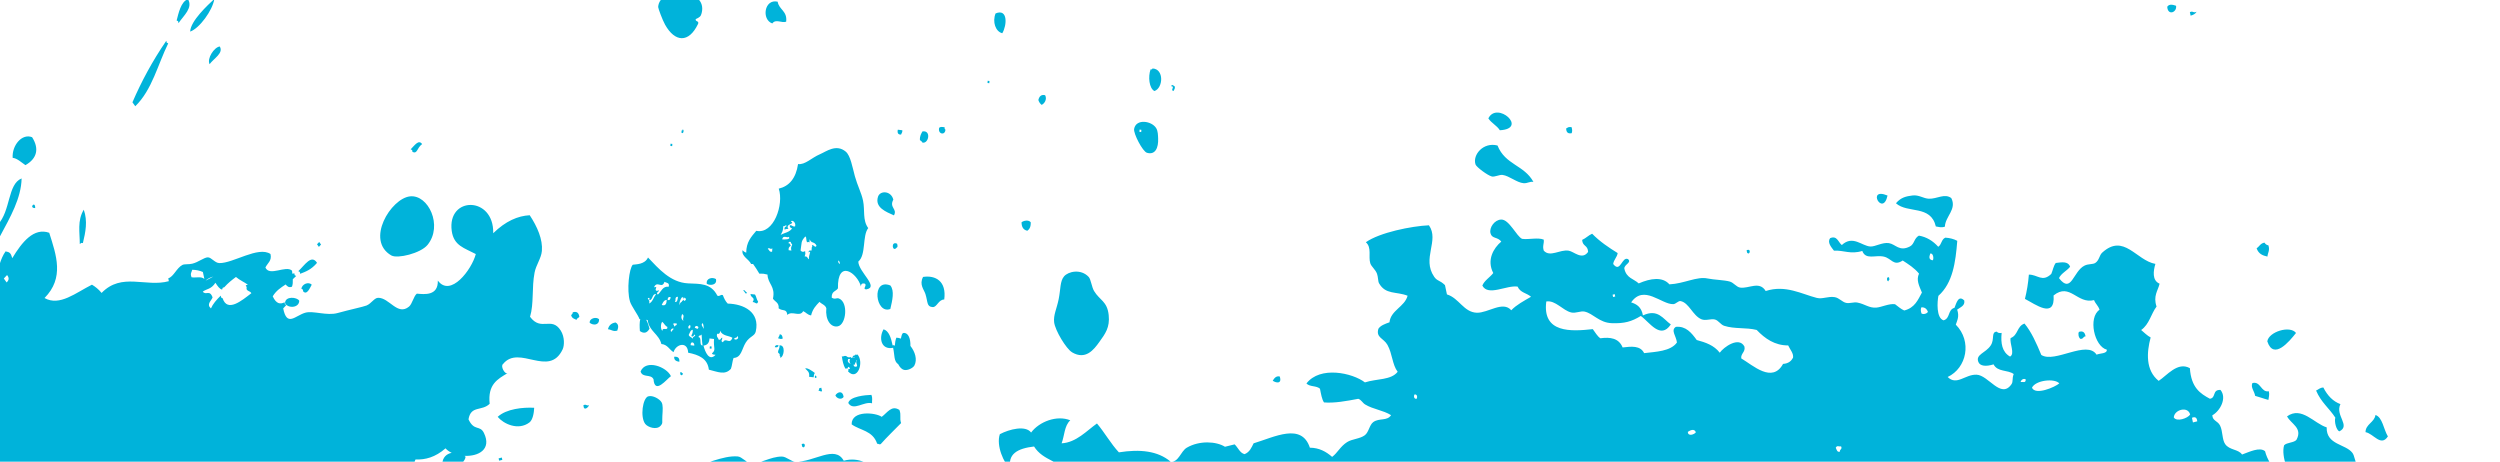 <svg width="574" height="106" viewBox="0 0 574 106" fill="none" xmlns="http://www.w3.org/2000/svg">
<g style="mix-blend-mode:color-burn">
<path d="M268.926 19.798C269.001 19.17 269.64 19.798 269.753 19.898C269.803 20.438 269.552 20.551 269.465 20.89C268.563 20.752 269.89 19.848 268.913 19.798L268.926 19.798ZM260.394 29.604C260.82 27.193 264.416 27.733 265.456 29.416C265.882 30.106 265.869 31.048 265.907 31.776C266.007 33.948 265.243 35.643 263.338 35.078C262.349 34.789 260.206 30.659 260.394 29.604ZM262.061 29.805C261.923 29.792 261.785 29.767 261.647 29.755C261.635 29.93 261.622 30.094 261.61 30.269C261.747 30.282 261.885 30.294 262.023 30.32C262.023 30.144 262.048 29.981 262.061 29.805ZM265.055 20.903C267.072 20.237 267.322 15.818 264.616 15.717C264.554 15.906 264.416 15.994 264.178 15.918C263.564 17.601 263.839 20.288 265.055 20.903ZM246.125 80.881C249.257 82.739 251.136 80.291 252.402 78.521C253.767 76.625 254.857 75.181 254.556 72.343C254.218 69.142 252.489 68.966 251.199 66.819C250.648 65.89 250.472 64.132 249.971 63.592C248.155 61.646 245.261 62.324 244.309 63.454C243.356 64.571 243.544 66.354 243.068 68.702C242.605 70.962 241.841 72.331 242.028 73.976C242.254 75.897 244.822 80.103 246.125 80.869L246.125 80.881ZM239.16 24.079C239.736 23.841 240.488 22.849 239.961 21.857C239.047 21.644 238.608 22.133 238.408 22.962C238.558 23.439 238.809 23.803 239.16 24.079ZM235.877 52.983C236.341 52.644 236.704 52.129 236.654 51.024C236.128 50.396 234.988 50.672 234.549 51.036C234.549 52.141 234.975 52.794 235.877 52.983ZM230.127 7.631C231.217 5.798 231.442 1.881 228.586 3.086C227.797 5.02 228.586 7.267 230.127 7.631ZM227.183 18.593C227.045 18.58 226.907 18.555 226.769 18.542C226.757 18.718 226.744 18.881 226.732 19.057C226.87 19.07 227.008 19.082 227.145 19.107C227.158 18.932 227.17 18.768 227.183 18.593ZM211.936 63.58C211.009 65.35 212.137 66.442 212.475 67.497C213.064 69.343 212.726 70.422 214.141 70.51C215.119 70.573 215.469 68.765 216.797 68.765C217.361 64.534 214.793 63.153 211.936 63.58ZM217.073 29.755C216.91 29.679 216.847 29.516 216.898 29.227C216.384 29.127 215.895 29.077 215.632 29.34C215.269 30.822 217.023 31.173 217.073 29.755ZM178.963 79.299C179.051 80.09 178.675 80.203 178.637 80.806C178.637 81.208 179.151 81.07 179.001 81.622L179.151 81.848L179.151 82.149C180.04 81.948 180.416 79.098 178.963 79.299ZM178.763 79.287C178.299 79.161 177.973 79.261 177.886 79.701C178.362 79.826 178.675 79.726 178.763 79.287ZM177.322 5.384C178.124 4.267 179.439 5.359 180.504 4.982C180.805 2.496 178.863 2.258 178.55 0.387C175.48 -0.329 174.791 4.505 177.322 5.384ZM172.311 67.497C172.336 68.464 173.539 68.225 172.799 69.355C173.438 69.33 173.802 70.146 174.065 69.242C173.714 68.815 173.664 68.087 173.351 67.622C173 67.585 172.649 67.547 172.311 67.509L172.311 67.497ZM176.721 -25.001C176.946 -25.704 176.483 -25.691 176.608 -26.294C175.581 -26.495 175.956 -24.95 176.721 -25.001ZM175.806 -26.645C176.169 -28.127 174.954 -28.717 174.804 -27.273C175.455 -27.386 174.992 -26.369 175.806 -26.645ZM170.62 -19.526C170.983 -19.928 171.459 -20.179 171.947 -20.405C172.298 -23.419 169.905 -23.029 168.953 -22.552C168.54 -20.569 169.956 -20.443 170.607 -19.539L170.62 -19.526ZM163.391 79.563C163.253 79.55 163.115 79.525 162.978 79.513C162.965 79.676 162.952 79.852 162.94 80.015C163.078 80.027 163.216 80.052 163.353 80.065C163.366 79.902 163.378 79.726 163.391 79.55L163.391 79.563ZM167.638 -27.072C167.675 -27.399 167.939 -27.386 167.901 -27.813C167.412 -28.265 167.224 -27.022 167.638 -27.072ZM164.744 -16.865C164.844 -17.593 164.882 -18.258 164.218 -18.208C164.055 -17.417 164.393 -17.141 164.744 -16.865ZM156.175 85.928C156.45 86.255 156.663 86.267 156.814 85.753C156.551 85.703 156.551 85.389 156.212 85.426C156.2 85.602 156.187 85.765 156.175 85.941L156.175 85.928ZM154.797 81.911C154.734 82.752 155.31 82.953 155.974 83.066C156.062 82.187 155.649 81.835 154.797 81.911ZM160.284 5.484C160.535 4.693 159.62 5.058 159.733 4.392C160.647 3.965 160.91 3.777 161.098 3.011C162.589 -2.79 151.414 -3.242 151.114 1.605C151.101 1.881 152.091 4.568 152.692 5.648C154.96 9.716 158.142 9.954 160.271 5.497L160.284 5.484ZM148.846 90.989C147.556 91.39 146.942 95.747 148.144 97.329C148.746 98.108 150.775 98.798 151.69 97.743C152.266 97.065 151.978 97.053 152.078 95.483C152.166 94.115 152.254 93.01 151.903 92.382C151.477 91.616 149.861 90.687 148.859 91.001L148.846 90.989ZM156.501 29.956C156.501 30.119 156.476 30.294 156.463 30.47C156.939 30.922 157.14 29.679 156.726 29.73C156.701 29.88 156.676 30.031 156.501 29.956ZM154.772 -21.108C155.874 -21.397 156.927 -21.146 157.54 -21.56C160.472 -23.582 157.277 -30.186 154.07 -28.378C152.216 -27.336 153.469 -25.88 153.945 -24.021C154.271 -22.766 153.431 -21.146 154.772 -21.096L154.772 -21.108ZM154.333 33.559C154.346 33.383 154.358 33.22 154.371 33.044C154.233 33.032 154.095 33.007 153.957 32.994C153.945 33.17 153.932 33.333 153.92 33.509C154.058 33.521 154.195 33.546 154.333 33.559ZM224.301 123.834C223.575 123.608 223.713 124.675 222.986 124.449C222.748 123.834 223.6 123.558 223.061 123.432C222.823 124.022 222.172 124.01 222.297 125.14C223.262 125.291 223.337 125.956 223.85 126.86C222.635 127.412 222.585 126.521 221.595 126.094C221.345 127.362 222.535 127.174 222.485 128.254C223.437 128.254 224.226 127.99 225.229 128.053C225.191 126.785 225.341 125.567 225.73 124.261C225.153 123.595 224.727 122.767 223.763 122.491C223.537 123.344 224.59 122.917 224.289 123.834L224.301 123.834ZM174.503 -15.232L174.716 -15.207L174.691 -14.956C175.443 -14.981 175.756 -15.647 175.869 -16.613L175.894 -16.865L175.919 -17.116C175.292 -16.475 175.067 -17.442 174.478 -17.543C173.939 -17.015 175.23 -15.935 174.503 -15.232ZM170.682 66.794C170.97 66.794 171.233 67.899 171.496 67.145C171.221 67.145 170.782 66.204 170.682 66.794ZM144.637 69.179C143.86 66.593 144.461 61.596 145.288 60.78C146.027 60.667 148.057 60.742 148.783 59.122C151.176 61.633 153.945 64.873 157.991 65.061C160.735 65.187 163.228 64.986 164.706 67.886C165.333 68.15 165.358 67.522 165.972 67.773C166.247 68.514 166.573 69.192 167.087 69.707C170.732 69.782 174.528 71.615 173.526 76.097C173.288 77.202 172.16 77.165 171.221 78.659C170.294 80.14 170.244 82.112 168.427 82.187C168.139 82.903 168.101 83.97 167.813 84.686C166.448 86.192 164.844 85.389 162.752 84.874C162.451 82.287 160.409 81.459 158.004 80.982C157.891 78.257 155.185 78.973 154.646 80.856C153.669 80.278 153.281 79.111 151.853 78.985C151.289 76.662 149.021 76.06 148.708 73.486C148.583 73.461 148.47 73.436 148.37 73.423C148.696 73.976 148.921 74.716 149.134 75.457C148.558 76.474 147.844 76.662 146.917 76.01C146.842 75.018 146.817 74.064 147.004 73.247C146.942 73.247 146.892 73.26 146.829 73.272C146.503 72.281 144.975 70.334 144.624 69.167L144.637 69.179ZM168.565 77.843C169.129 78.257 169.855 77.529 169.254 77.152C169.267 77.742 168.628 77.366 168.565 77.843ZM159.407 79.362C159.52 78.533 158.505 78.245 158.568 79.261C158.843 79.287 159.119 79.324 159.407 79.362ZM164.982 77.956C165.533 78.207 165.445 77.504 165.859 77.541C165.784 78.182 165.395 78.295 165.984 78.584C166.648 77.341 167.513 79.236 168.164 77.554C167.387 77.039 165.896 77.19 165.345 75.947C165.345 76.512 165.107 76.738 164.656 76.637C164.418 77.428 164.919 77.466 164.969 77.956L164.982 77.956ZM161.512 79.349C161.9 80.806 162.815 83.053 164.293 81.471C163.98 81.396 163.516 81.471 163.479 81.12C164.468 80.291 163.767 79.99 163.942 77.83C163.591 77.793 163.253 77.755 162.902 77.705C162.84 78.847 162.288 79.261 161.512 79.349ZM161.599 75.507C161.524 75.043 161.574 74.44 161.286 74.189C160.848 74.616 161.399 75.068 161.599 75.507ZM160.409 77.416C161.224 77.529 160.409 79.299 161.311 79.324C161.136 78.119 161.161 77.629 161.086 76.725C161.023 77.202 160.384 76.826 160.397 77.416L160.409 77.416ZM159.52 75.269C160.033 75.357 160.134 75.834 160.372 75.118C160.121 74.754 159.62 74.691 159.52 75.269ZM158.129 76.901C158.28 77.366 158.818 77.454 159.106 77.78C158.881 77.115 160.121 77.278 159.394 76.788C159.432 77.102 158.731 77.592 158.756 76.964C158.956 76.688 159.081 76.311 159.056 75.721C158.505 75.758 158.392 76.436 158.129 76.901ZM158.041 75.344C158.518 75.796 158.718 74.553 158.305 74.603C158.28 74.754 158.254 74.905 158.079 74.829C158.067 75.005 158.054 75.168 158.041 75.332L158.041 75.344ZM153.231 75.055C152.692 74.829 152.492 74.239 152.053 73.888C151.652 74.315 151.64 75.683 152.103 75.947C152.053 75.018 153.344 76.085 153.231 75.055ZM153.08 68.865C152.454 68.878 152.191 69.456 151.94 70.02C152.792 70.322 153.043 69.757 153.08 68.865ZM156.613 72.105C156.338 72.77 156.388 73.285 156.914 73.674C156.613 72.946 157.34 72.519 156.613 72.105ZM156.137 69.995C156.037 69.28 156.588 69.531 156.626 69.029L156.839 69.054L156.864 68.803C157.027 68.865 157.052 69.079 157.265 69.104C157.315 68.903 157.49 68.878 157.515 68.627C157.352 68.552 157.327 68.351 157.114 68.326C157.14 68.552 157.014 68.552 156.889 68.552L156.914 68.3L156.701 68.275C156.701 67.823 155.624 69.669 156.15 70.008L156.137 69.995ZM154.935 69.343C155.523 69.443 155.586 68.79 155.661 68.137C154.759 68.137 155.31 68.978 154.935 69.343ZM154.534 74.44C154.809 74.478 154.684 74.905 154.91 74.993C154.96 74.591 155.461 74.855 155.386 74.277C155.072 74.277 154.621 74.101 154.534 74.44ZM154.195 76.185C154.271 75.834 154.571 75.796 154.672 75.47C154.258 75.206 153.682 76.022 154.195 76.185ZM153.281 68.891C153.732 68.991 153.957 68.765 153.97 68.2C153.519 68.1 153.293 68.326 153.281 68.891ZM150.149 65.965C150.926 65.927 150.7 65.588 150.525 66.517C150.75 67.17 151.327 66.329 151.339 66.869C151.089 66.769 150.562 67.522 151.076 67.61C151.828 66.932 152.166 65.639 153.531 65.84C153.807 64.86 152.993 64.986 152.567 64.697C152.003 66.455 150.876 64.295 150.161 65.965L150.149 65.965ZM149.021 69.681C149.861 69.405 150.036 68.15 150.663 67.56C149.673 67.321 149.949 68.966 149.084 68.916C149.097 68.74 149.109 68.577 149.122 68.401C148.119 68.338 149.447 68.878 149.021 69.669L149.021 69.681ZM205.81 77.516C205.597 78.044 205.485 78.709 205.447 79.412C205.347 79.261 205.184 79.211 204.946 79.312C204.583 77.516 204.069 75.959 202.866 75.608C201.689 77.642 202.34 80.404 205.059 79.852C205.447 81.547 205.171 82.928 206.236 83.631C206.575 84.296 207.026 84.786 207.552 84.924C208.391 85.138 209.644 84.485 209.945 83.92C210.659 82.564 210.107 80.768 209.03 79.425C209.08 77.793 208.579 76.349 207.452 76.449C207.088 76.474 206.988 77.089 206.85 77.742C206.512 77.617 206.161 77.541 205.823 77.529L205.81 77.516ZM211.786 32.743C213.252 33.069 213.853 29.805 211.786 30.181C211.511 30.709 211.172 31.161 211.21 32.165C211.448 32.316 211.661 32.492 211.799 32.743L211.786 32.743ZM204.42 70.937C204.871 69.016 205.422 66.743 204.42 65.538C199.972 63.78 201.012 72.293 204.42 70.937ZM206.888 30.897C206.975 30.558 207.226 30.445 207.176 29.905C206.825 29.868 206.474 29.83 206.136 29.78C205.973 30.558 206.224 30.935 206.888 30.897ZM205.247 49.454C206.111 47.948 204.094 47.684 205.109 45.838C204.608 43.779 202.065 43.679 201.588 45.173C200.799 47.646 203.468 48.651 205.259 49.454L205.247 49.454ZM194.698 85.225L194.823 84.987L194.736 84.723C194.974 84.799 195.112 84.723 195.174 84.522C195.011 84.46 194.986 84.246 194.773 84.221C194.723 84.422 194.548 84.447 194.523 84.711L194.322 84.56L194.109 84.66C193.646 83.882 193.42 82.865 193.282 81.735L193.483 81.886L193.696 81.785C194.598 81.471 194.31 82.287 195.362 81.974C195.387 82.074 195.4 82.149 195.4 82.212C195.613 82.049 195.926 82.011 196.289 82.187C196.226 82.061 196.101 81.986 195.776 82.024C195.763 81.434 196.402 81.81 196.465 81.333L196.665 81.484L196.878 81.383C198.469 83.191 196.853 87.636 194.686 85.238L194.698 85.225ZM195.951 83.719C196.026 84.033 196.151 84.309 196.665 84.171C197.091 83.882 196.252 83.279 196.778 82.639C196.703 82.689 196.665 82.714 196.602 82.739C196.602 83.141 196.264 83.317 196.264 83.719C196.139 83.744 196.051 83.719 195.938 83.719L195.951 83.719ZM195.312 83.518C194.999 83.242 194.986 82.777 195.187 82.438C194.961 82.438 194.661 82.312 194.686 82.664C194.535 83.053 194.961 83.468 195.312 83.518ZM187.269 86.167C187.983 87.033 186.567 86.946 187.269 86.167V86.167ZM184.864 84.61C185.315 85.1 185.954 85.376 185.766 86.506C186.117 86.544 186.455 86.581 186.806 86.632C186.831 86.192 186.918 85.853 187.094 85.64C186.567 85.225 185.302 84.334 184.864 84.61ZM-479.991 -9.319C-479.428 -14.115 -480.392 -19.664 -479.828 -22.992C-479.44 -25.314 -477.122 -27.775 -478.789 -29.332C-481.232 -31.617 -482.033 -24.75 -480.392 -24.649C-481.758 -19.024 -482.973 -12.96 -483.599 -7.31C-483.887 -4.698 -484.288 -0.693 -482.622 1.705C-481.47 -0.53 -480.517 -4.836 -479.991 -9.331L-479.991 -9.319ZM-498.232 18.103C-498.432 19.158 -498.307 20.187 -497.355 21.154C-497.155 20.099 -497.28 19.057 -498.232 18.103ZM-524.966 59.901C-523.739 60.039 -523.876 57.653 -524.966 59.901V59.901ZM-494.386 28.587C-494.185 27.244 -494.549 25.95 -495.538 24.695L-495.626 25.134L-495.964 25.297C-496.328 26.465 -495.488 27.532 -494.386 28.574L-494.386 28.587ZM-522.548 61.407C-522.749 62.136 -522.135 61.935 -521.809 62.198C-521.609 61.47 -522.223 61.671 -522.548 61.407ZM-451.24 -31.944C-450.663 -31.329 -450.087 -30.713 -449.511 -30.098C-444.462 -31.68 -450.701 -38.159 -451.24 -31.944ZM-485.403 18.442C-484.764 17.726 -485.04 17.086 -485.754 16.483C-485.854 17.161 -486.067 17.839 -485.403 18.442ZM-482.935 16.81C-482.572 16.119 -483.186 15.504 -482.823 14.801C-483.662 14.449 -483.574 16.358 -482.935 16.81ZM-442.909 -32.66C-441.606 -32.521 -442.909 -34.807 -442.909 -32.66V-32.66ZM-481.019 22.058C-481.432 22.472 -481.156 22.824 -481.42 23.226C-481.031 23.854 -480.079 22.234 -481.019 22.058ZM-483.374 29.654C-484.652 30.809 -483.887 31.789 -483.887 32.831C-482.873 33.509 -482.121 30.546 -483.374 29.654ZM-460.172 -0.467C-461.174 -0.731 -460.711 1.253 -460.974 1.881C-459.709 2.12 -460.485 0.161 -460.172 -0.467ZM-436.82 -32.032C-437.346 -29.998 -438.01 -27.951 -437.184 -26.03C-435.605 -27.097 -434.665 -30.349 -436.82 -32.032ZM-461.087 3.865C-459.784 4.003 -461.087 1.718 -461.087 3.865V3.865ZM-460.473 6.665C-459.17 6.803 -460.473 4.518 -460.473 6.665V6.665ZM-480.881 40.816C-480.242 39.912 -479.54 38.996 -480.33 38.205C-480.994 38.292 -481.532 39.975 -480.881 40.816ZM-451.54 3.915C-451.428 2.069 -449.987 -0.818 -451.829 -1.183C-452.981 2.421 -453.557 5.974 -452.856 9.427C-450.864 7.782 -451.641 5.761 -451.54 3.915ZM-464.056 17.212C-464.544 16.822 -464.995 17.136 -465.409 17.89C-465.158 18.153 -464.908 18.417 -464.67 18.68C-464.119 18.166 -464.269 17.701 -464.056 17.212ZM-477.786 41.971C-477.298 41.08 -477.711 40.251 -478.162 39.435C-478.751 40.339 -478.876 41.205 -477.786 41.971ZM-481.733 46.29C-482.547 46.931 -481.946 47.446 -482.559 48.073C-481.896 48.714 -481.282 48.651 -480.705 47.923C-480.818 47.37 -481.081 46.818 -481.733 46.303L-481.733 46.29ZM-467.313 29.717C-468.679 30.885 -469.267 34.425 -468.102 36.321C-466.136 33.973 -467.664 31.927 -467.313 29.717ZM-461.625 27.244C-460.561 23.678 -456.902 21.644 -458.857 18.48C-461.776 20.3 -462.051 24.218 -462.114 26.716L-461.763 26.829L-461.625 27.244ZM-466.186 33.032C-467.313 32.693 -466.361 34.526 -466.762 35.066C-465.647 35.405 -466.586 33.559 -466.186 33.032ZM-458.381 26.967C-457.867 25.975 -457.917 25.034 -458.544 24.13C-459.997 24.23 -459.834 27.105 -458.381 26.967ZM-427.349 -8.653L-427.7 -8.766L-427.838 -9.18C-430.995 -6.707 -432.899 -1.27 -431.433 1.366C-429.905 -1.898 -427.55 -4.949 -427.349 -8.653ZM-408.181 -7.423C-406.615 -10.511 -405.613 -14.818 -403.909 -18.308C-401.842 -22.54 -399.612 -26.118 -399.45 -30.061L-399.8 -30.174L-399.938 -30.588C-404.824 -21.259 -409.184 -11.98 -412.792 -2.765C-410.537 -2.112 -409.171 -5.439 -408.169 -7.423L-408.181 -7.423ZM-437.597 11.838C-438.649 13.068 -439.201 14.248 -439.263 15.391C-438.048 15.416 -436.82 13.181 -437.597 11.838ZM-405.964 2.911C-407.254 5.058 -406.954 8.423 -405.363 9.402C-403.634 7.217 -404.135 3.865 -405.964 2.911ZM-533.285 63.027L-533.147 63.441C-532.245 62.701 -532.872 62.085 -532.558 61.407C-533.373 60.704 -533.924 62.186 -533.636 62.927L-533.285 63.04L-533.285 63.027ZM-528.888 66.781C-529.063 67.284 -529.777 69.38 -529.188 67.648C-529.026 67.158 -528.938 66.907 -528.888 66.781ZM-478.313 28.65C-478.801 28.122 -478.037 27.482 -478.876 26.992C-479.866 26.955 -480.355 27.884 -479.929 29.077L-479.565 29.19L-479.428 29.604C-479.039 29.541 -478.676 29.202 -478.325 28.662L-478.313 28.65ZM-487.521 42.8C-486.456 39.661 -488.385 45.324 -487.521 42.8V42.8ZM-82.081 94.19C-81.755 93.927 -81.128 94.127 -81.341 93.399C-81.667 93.663 -82.281 93.462 -82.081 94.19ZM-43.419 122.779C-43.419 123.822 -44.171 124.801 -42.906 125.956C-41.666 125.077 -42.417 122.101 -43.419 122.779ZM-41.252 55.544C-42.129 56.222 -41.916 57 -42.304 57.729C-41.803 58.432 -41.302 59.135 -40.789 59.85C-39.11 58.658 -39.824 56.096 -41.24 55.544L-41.252 55.544ZM-61.034 30.834C-60.32 30.232 -60.52 29.554 -61.159 28.838C-62.199 29.416 -61.673 30.119 -61.034 30.834ZM-17.211 70.95C-15.72 70.987 -17.261 69.029 -17.211 70.95V70.95ZM-37.243 42.235C-33.923 39.673 -37.719 40.427 -37.243 42.235V42.235ZM-14.33 69.481C-14.543 69.179 -14.756 68.878 -14.981 68.577C-15.232 68.84 -15.482 69.104 -15.72 69.368C-15.582 69.569 -15.432 69.769 -15.294 69.97C-14.969 69.656 -14.681 69.995 -14.33 69.481ZM-47.854 19.999L-48.18 20.25L-48.568 20.212C-49.345 21.38 -49.282 22.61 -48.08 23.954C-47.14 22.711 -47.879 21.317 -47.854 19.986L-47.854 19.999ZM-32.144 42.662C-32.282 44.482 -34.211 43.553 -32.144 42.662V42.662ZM-25.592 46.341C-26.381 45.11 -29.012 47.019 -28.499 48.375C-27.434 48.4 -26.093 48.011 -25.592 46.341ZM-34.374 32.806C-34.763 33.283 -36.742 35.028 -35.652 34.689C-35.264 34.212 -33.284 32.467 -34.374 32.806ZM-47.742 14.035C-47.992 13.545 -47.704 13.093 -47.892 12.604C-48.593 12.88 -48.443 14.575 -47.742 14.035ZM-32.645 30.96L-32.395 30.696L-32.182 30.998C-31.343 30.96 -29.664 28.574 -29.889 27.495C-31.042 28.261 -32.67 29.403 -32.645 30.96ZM-18.213 47.533C-18.727 48.626 -18.827 49.756 -17.938 50.974C-17.387 50.936 -16.81 50.296 -16.272 50.258C-17.412 48.927 -17.286 49.103 -18.213 47.533ZM-13.39 56.762C-13.052 56.31 -12.4 55.895 -12.613 55.406C-12.989 56.046 -14.342 55.607 -13.39 56.762ZM-35.502 23.891C-34.75 21.807 -36.917 24.017 -35.502 23.891V23.891ZM-5.059 66.003C-4.458 65.3 -4.408 64.546 -4.934 63.743C-5.535 64.446 -5.585 65.199 -5.059 66.003ZM-12.664 52.267C-11.31 52.091 -11.736 51.84 -11.862 50.346C-12.238 50.974 -13.653 51.526 -12.664 52.267ZM-14.793 48.676C-14.643 48.877 -14.505 49.078 -14.367 49.279C-14.204 49.103 -14.042 48.927 -13.866 48.751C-14.004 48.55 -14.154 48.349 -14.292 48.149C-14.455 48.324 -14.618 48.5 -14.793 48.676ZM-14.355 43.164L-14.004 43.051C-13.753 42.787 -13.503 42.524 -13.265 42.26L-13.603 42.084L-13.691 41.645C-14.292 41.356 -14.944 41.795 -15.608 42.624C-15.257 43.252 -14.856 43.001 -14.493 43.566L-14.355 43.151L-14.355 43.164ZM-12.513 41.469C-10.058 44.118 -7.352 42.034 -6.763 38.544C-7.502 36.196 -9.281 35.731 -10.772 35.354C-12.187 37.137 -12.877 38.97 -12.952 40.854L-12.613 41.03L-12.526 41.456L-12.513 41.469ZM-13.39 44.533C-11.724 44.746 -12.977 46.793 -13.39 44.533V44.533ZM-4.433 46.705C-6.011 47.081 -6.024 49.693 -5.147 51.2C-4.32 49.756 -3.593 48.299 -4.433 46.705ZM-14.204 27.394L-13.816 27.432C-13.215 26.729 -13.165 25.975 -13.691 25.172C-14.455 25.963 -14.756 26.791 -14.53 27.658L-14.204 27.394ZM0.027 54.2C2.37 49.844 4.863 45.512 4.963 40.967C1.706 42.273 2.495 48.425 -0.524 51.601C-0.136 52.48 -1.025 53.271 0.027 54.213L0.027 54.2ZM8.083 47.772C8.108 45.951 6.517 47.822 8.083 47.772V47.772ZM18.644 55.77L19.032 55.808C19.633 53.296 20.172 50.785 19.233 48.149C17.704 50.672 18.331 53.384 18.318 56.034L18.644 55.782L18.644 55.77ZM7.369 31.5C5.013 30.571 2.708 33.433 2.909 36.246C3.911 36.321 4.863 37.263 5.84 37.916C8.534 36.397 9.035 34.099 7.369 31.5ZM38.613 9.954L38.275 9.791L38.187 9.352C34.992 14.01 32.462 18.731 30.407 23.489C30.62 23.791 30.833 24.092 31.059 24.393C34.93 20.639 36.258 14.726 38.626 9.954L38.613 9.954ZM40.981 5.321C42.196 3.526 44.338 1.818 43.161 -0.191C41.52 0.349 40.968 3.149 40.555 4.706L40.893 4.869L40.981 5.309L40.981 5.321ZM73.716 56.159C73.579 55.958 73.428 55.757 73.29 55.556C73.127 55.732 72.952 55.908 72.789 56.084C72.927 56.285 73.077 56.486 73.215 56.686C73.378 56.511 73.541 56.335 73.704 56.159L73.716 56.159ZM48.122 14.738C49.099 13.395 51.404 12.177 50.452 10.67C49.149 10.858 47.47 13.445 48.122 14.738ZM49.212 -0.241C47.721 1.153 43.75 4.794 43.662 7.255C45.792 6.527 48.823 2.358 49.212 -0.241ZM89.877 58.658C91.255 59.449 96.567 58.168 98.158 56.234C101.754 51.827 98.346 44.62 94.137 45.085C89.752 45.562 83.814 55.205 89.877 58.67L89.877 58.658ZM22.126 -40.08L21.788 -40.256L21.701 -40.683C21.3 -39.867 19.383 -39.176 20.398 -38.234C20.811 -38.172 22.44 -39.264 22.139 -40.08L22.126 -40.08ZM25.659 -44.901C25.91 -45.165 26.148 -45.429 26.398 -45.692C26.536 -45.492 26.687 -45.291 26.824 -45.09L27.075 -45.353L27.288 -45.052C27.814 -46.144 27.877 -47.274 27.476 -48.455L27.15 -48.191L26.762 -48.229C26.148 -47.237 24.356 -46.345 24.494 -45.291L25.146 -45.454L25.634 -44.914L25.659 -44.901ZM30.996 -54.833L31.084 -54.406C31.685 -55.109 32.324 -55.825 31.673 -56.628C31.435 -56.076 30.144 -55.624 30.645 -55.009L30.984 -54.833L30.996 -54.833ZM94.713 34.89C95.866 35.405 95.678 33.998 96.918 33.082C96.129 31.939 95.189 33.383 94.287 34.287L94.625 34.45L94.713 34.89ZM57.405 -21.736C57.079 -21.385 56.741 -21.033 56.415 -20.681C56.703 -20.28 56.992 -19.878 57.28 -19.464C57.881 -20.179 57.931 -20.92 57.405 -21.736ZM69.357 -19.024L69.018 -19.2L68.931 -19.639C68.016 -18.484 66.187 -17.404 67.102 -16.099C68.041 -16.865 68.981 -17.605 69.357 -19.037L69.357 -19.024ZM55.313 -42.403C54.047 -41.863 51.918 -39.904 53.446 -38.297C54.887 -38.824 56.065 -40.846 55.313 -42.403ZM102.706 -69.397C102.568 -69.598 102.418 -69.799 102.28 -70C102.117 -69.824 101.954 -69.648 101.779 -69.473C101.917 -69.272 102.067 -69.071 102.205 -68.87C102.368 -69.046 102.543 -69.222 102.706 -69.397ZM145.689 -22.527C145.551 -22.728 145.401 -22.929 145.263 -23.13C145.1 -22.954 144.937 -22.778 144.762 -22.602C144.912 -22.402 145.05 -22.201 145.188 -22C145.351 -22.176 145.514 -22.351 145.689 -22.527ZM-34.299 27.407L-34.086 27.708C-33.334 26.252 -31.217 24.921 -31.982 23.339C-32.909 23.652 -34.813 26.314 -34.55 27.67L-34.299 27.407ZM68.83 62.424L68.918 62.864C70.183 62.374 71.449 61.935 72.789 60.353C71.511 58.306 69.971 60.88 68.492 62.261L68.83 62.437L68.83 62.424ZM69.194 66.304L69.532 66.48L69.62 66.919C70.484 67.811 71.148 66.116 71.574 65.375C70.835 64.584 69.319 65.237 69.194 66.317L69.194 66.304ZM-88.708 87.95C-88.532 88.477 -88.432 88.741 -88.394 88.854C-88.532 88.44 -89.309 86.18 -88.708 87.95ZM-47.053 112.798C-45.975 115.937 -47.917 110.274 -47.053 112.798V112.798ZM-41.929 26.478C-41.39 25.674 -41.089 24.845 -41.089 23.991C-41.628 24.795 -41.929 25.624 -41.929 26.478ZM-16.572 47.395C-16.146 46.479 -16.309 45.512 -16.873 44.52L-17.011 44.934L-17.361 45.047C-19.191 46.742 -17.625 45.411 -16.56 47.395L-16.572 47.395ZM-18.176 42.7C-17.662 42.273 -17.875 41.783 -17.399 41.343L-17.261 40.929L-16.91 40.816C-17.061 40.615 -17.199 40.414 -17.349 40.213C-16.936 39.736 -16.535 39.46 -16.146 39.46C-16.184 38.606 -16.209 37.752 -17.161 36.811C-18.915 37.79 -21.796 39.849 -19.579 42.574C-19.115 42.649 -18.602 41.695 -18.188 42.687L-18.176 42.7ZM559.247 137.469C558.069 137.884 558.458 139.365 558.633 140.721C560.813 141.914 560.625 138.599 559.247 137.469ZM549.375 133.728C548.147 134.343 546.995 135.009 547.12 136.54C549.338 138.009 552.282 134.946 549.375 133.728ZM557.343 130.903C556.591 138.951 551.317 128.116 557.343 130.903V130.903ZM468.508 149.975L472.141 149.975C472.141 149.975 472.141 149.912 472.141 149.874C471.452 148.744 469.472 149.171 468.495 149.975L468.508 149.975ZM547.759 124.838C546.519 125.366 544.752 125.542 544.84 126.973C546.243 129.446 550.753 126.709 547.759 124.838ZM515.437 125.278C515.951 124.951 517.467 125.278 517.053 124.311C516.677 123.847 514.911 124.361 515.437 125.278ZM543.124 99.225C544.978 99.539 546.644 102.678 548.26 100.204C547.283 98.61 547.02 95.772 545.404 95.282C545.191 96.965 543.124 97.392 543.124 99.225ZM536.196 95.885C535.908 96.739 536.396 98.773 537.123 99.037C539.779 97.718 536.083 95.408 537.361 92.784C535.682 92.169 534.392 90.863 533.44 88.967C532.613 89.017 532.337 89.431 531.773 89.67C532.901 92.357 534.78 93.713 536.196 95.898L536.196 95.885ZM520.824 91.83C520.887 91.189 521.125 90.649 520.924 89.833C519.108 90.172 519.07 87.448 517.153 87.95C516.69 88.942 517.629 89.833 517.78 90.888C518.82 91.164 519.784 91.553 520.824 91.817L520.824 91.83ZM520.574 78.37C522.002 82.79 525.647 78.383 527.163 76.449C525.798 74.641 520.887 76.185 520.574 78.37ZM477.666 77.805C478.405 77.855 478.229 77.265 478.843 77.228C478.693 76.261 478.192 75.922 477.327 76.198C477.064 76.625 477.252 77.541 477.666 77.805ZM520.837 56.335C520.448 56.272 520.148 56.071 519.922 55.707C518.945 55.883 518.77 56.599 518.118 57C518.557 58.306 519.534 58.683 520.599 58.909C520.674 58.042 521.212 57.502 520.824 56.322L520.837 56.335ZM238.533 127.839C239.21 126.86 238.483 124.085 237.243 124.211C236.654 125.039 237.168 128.203 238.533 127.839ZM267.51 111.605C267.122 111.956 266.871 112.396 266.746 112.923C267.297 113.551 267.811 114.242 268.613 114.43C269.452 113.965 269.126 112.434 268.537 111.63C268.086 111.806 267.936 111.467 267.498 111.605L267.51 111.605ZM230.202 120.331C230.127 119.979 230.052 119.615 229.977 119.264C228.987 119.289 229.3 120.783 230.202 120.331ZM433.643 64.546C433.617 64.383 433.617 64.22 433.83 64.22C433.793 64.044 433.755 63.868 433.718 63.68C433.029 63.416 433.192 64.772 433.643 64.546ZM444.467 51.991C445.118 52.078 445.669 52.342 446.546 52.041C446.634 49.668 449.34 48.061 448.012 45.474C446.459 44.332 444.742 45.7 442.863 45.625C441.598 45.575 440.57 44.683 439.08 44.884C437.664 45.072 436.474 45.298 435.309 46.667C437.99 49.078 443.289 46.981 444.467 51.991ZM293.831 86.443C293.03 86.267 292.629 86.757 292.215 87.41C292.904 87.9 294.42 88.264 293.831 86.443ZM401.02 57.465C401.057 57.641 401.095 57.816 401.133 58.005C401.772 58.783 402.16 56.9 401.02 57.465ZM433.379 44.897C432.289 49.931 428.443 42.85 433.379 44.897V44.897ZM206.512 94.127C204.708 92.947 203.756 94.743 202.44 95.709C201.112 94.718 195.475 94.127 195.537 97.43C197.517 98.873 200.361 98.811 201.401 101.887C201.714 101.824 201.814 102.138 202.202 101.975C203.681 100.305 205.322 98.748 206.888 97.141C206.487 95.948 206.975 95.37 206.512 94.14L206.512 94.127ZM184.062 101.975C184.1 102.15 184.137 102.339 184.175 102.515C184.814 103.293 185.202 101.41 184.062 101.975ZM194.773 92.545C195.951 94.466 198.344 92.081 200.223 92.596C200.173 91.943 200.398 91.491 200.073 90.662C198.694 90.7 195.061 91.026 194.761 92.545L194.773 92.545ZM191.804 90.763C192.08 91.516 193.207 91.88 193.696 91.139C193.508 89.607 192.33 89.934 191.804 90.763ZM188.083 89.143C188.146 89.406 187.946 89.507 187.946 89.733C188.259 89.67 188.359 89.997 188.747 89.821C188.685 89.557 188.635 89.293 188.572 89.017C188.409 89.055 188.246 89.105 188.083 89.143ZM116.975 106.03C116.687 106.532 116.925 107.976 117.802 107.512C117.652 106.809 117.601 105.905 116.975 106.03ZM114.482 105.239C114.52 105.415 114.557 105.591 114.595 105.766C114.845 105.704 115.083 105.641 115.334 105.591C115.296 105.415 115.259 105.227 115.221 105.051C114.971 105.114 114.733 105.176 114.482 105.239ZM342.477 40.515C343.204 40.691 344.256 40.063 344.995 40.163C346.536 40.377 348.29 41.946 349.806 42.059C350.733 42.134 351.284 41.594 352.073 41.77C349.969 37.878 345.609 37.878 343.83 33.408C340.573 32.554 338.042 35.568 338.781 37.765C338.994 38.38 341.588 40.289 342.477 40.502L342.477 40.515ZM504.325 2.697C503.611 3.086 503.498 2.421 502.796 2.798C502.859 3.061 502.909 3.337 502.972 3.601C503.598 3.413 504.112 3.149 504.337 2.697L504.325 2.697ZM114.282 95.722C115.597 97.304 118.967 98.936 121.548 97.003C122.337 96.412 122.6 94.78 122.65 93.625C120.12 93.487 116.261 93.851 114.269 95.709L114.282 95.722ZM499.627 1.329C499.076 1.14 498.061 0.789 497.597 1.555C497.723 3.689 499.877 2.848 499.627 1.329ZM135.228 93.022C134.664 93.286 134.589 92.671 133.938 93.06C133.975 93.236 134.013 93.424 134.051 93.6C134.351 94.215 135.216 93.349 135.228 93.022ZM147.08 85.288C147.518 86.833 149.46 85.79 150.049 87.084C150.324 90.675 153.068 87.046 154.045 86.368C153.055 84.208 148.27 82.413 147.08 85.288ZM179.715 77.717C179.652 77.089 179.439 76.725 179.001 76.775C179.026 77.165 178.687 77.328 178.675 77.705C179.026 77.705 179.226 77.968 179.715 77.73L179.715 77.717ZM485.157 -2.099C484.255 -2.878 481.825 -2.501 481.461 -1.183C481.938 0.864 485.358 -0.065 485.157 -2.099ZM360.855 30.583C360.993 30.219 361.031 29.78 360.818 29.177C360.016 29.177 360.304 29.102 359.59 29.491C359.615 30.533 360.141 30.721 360.855 30.583ZM529.255 -13.098C529.356 -12.42 529.807 -12.357 530.22 -12.219C530.107 -12.746 530.821 -12.721 530.483 -13.412C530.082 -13.675 529.506 -13.525 529.255 -13.111L529.255 -13.098ZM477.791 -1.383C478.818 -1.522 479.282 -2.049 478.981 -3.091C477.753 -4.008 476.413 -2.237 477.791 -1.383ZM523.994 -13.475C523.969 -14.441 522.929 -14.215 522.653 -13.701C522.678 -12.734 523.718 -12.96 523.994 -13.475ZM341.725 27.181C342.477 28.311 343.617 28.763 344.369 29.905C350.958 29.554 343.717 23.125 341.725 27.181ZM471.965 -4.447C472.404 -4.912 472.567 -5.414 472.116 -6.167C471.715 -6.858 468.57 -8.465 468.044 -8.251C465.363 -7.121 469.648 -2.011 471.965 -4.434L471.965 -4.447ZM141.73 75.909C142.018 75.118 142.081 74.453 141.329 74.038C140.239 74.214 139.776 74.817 139.588 75.595C140.327 75.645 140.778 76.21 141.73 75.909ZM541.47 -27.688C540.555 -29.207 538.238 -28.592 538.326 -26.62C539.24 -25.101 541.558 -25.716 541.47 -27.688ZM137.546 73.298C136.957 72.682 135.303 73.034 135.391 74.114C136.193 74.742 137.583 74.742 137.546 73.298ZM205.898 56.825C206.174 56.712 206.073 56.335 205.973 55.958C204.457 55.242 204.883 58.093 205.898 56.825ZM573.98 -35.799C573.141 -36.615 571.725 -36.2 571.575 -34.92C572.063 -34.355 574.23 -34.593 573.98 -35.799ZM171.334 58.042C171.334 55.569 172.486 54.376 173.639 52.995C177.66 53.874 180.015 46.931 178.8 43.315C181.168 42.75 182.734 40.992 183.235 37.665C184.839 37.891 186.342 36.221 188.246 35.417C189.699 34.802 191.98 32.969 194.184 34.815C195.287 35.744 195.713 38.393 196.277 40.452C196.865 42.599 197.78 44.269 198.156 46.064C198.619 48.287 198.005 50.559 199.346 52.367C197.943 54.15 198.907 58.507 197.066 60.064C197.129 62.462 201.964 65.965 198.882 66.442C197.918 66.379 199.158 65.551 198.569 65.124C198.031 64.986 197.667 65.124 197.68 65.789C196.84 62.675 192.243 59.373 192.393 66.204C191.929 66.932 190.89 66.819 190.965 68.351C191.817 68.853 191.992 68.3 192.631 68.539C194.823 69.393 194.31 74.566 192.343 74.93C190.714 75.244 189.449 73.373 189.725 70.774C189.487 69.995 188.647 69.832 188.159 69.305C187.369 70.121 186.58 70.937 186.229 72.419C185.402 72.306 185.064 71.716 184.413 71.439C183.623 72.896 181.87 71.238 180.767 72.306C180.629 70.786 179.69 71.527 178.775 70.786C178.913 69.481 177.936 69.292 177.472 68.577C178.074 65.689 176.295 65.224 176.219 63.04C175.23 62.814 175.355 62.826 174.34 62.826C173.902 62.048 173.413 61.332 172.912 60.616C172.762 60.616 172.611 60.616 172.461 60.616C171.935 59.474 170.181 58.859 170.494 57.44C170.72 57.729 171.008 57.904 171.321 58.017L171.334 58.042ZM192.456 59.8C192.406 60.24 192.568 60.478 192.819 60.616C192.857 60.177 192.706 59.951 192.456 59.8ZM183.811 57.515C184.062 57.867 184.55 57.929 184.851 57.628C184.939 58.432 184.964 58.13 184.751 58.896C185.427 58.758 185.365 59.373 185.753 59.524C185.565 58.607 186.48 57.327 185.665 57.967C185.615 57.415 186.004 57.515 186.329 57.528C186.355 57.277 186.367 57.025 186.392 56.762L186.517 56.523L186.43 56.26C186.818 56.159 187.244 57.101 187.47 56.385C186.956 55.368 186.242 55.971 185.904 54.916C185.878 55.167 185.866 55.431 185.841 55.682L185.64 55.531L185.427 55.632C184.951 55.494 185.315 54.502 184.901 54.288C183.811 55.494 184.125 55.669 183.811 57.503L183.811 57.515ZM181.105 54.376C180.78 54.74 179.777 53.836 179.589 54.966C180.141 55.004 181.657 55.029 181.105 54.376ZM181.819 55.996L181.732 55.858L181.619 55.971C181.732 54.954 180.429 55.908 181.406 55.946L181.381 56.197L181.594 56.222C181.469 56.699 180.968 56.611 181.08 57.452C181.293 57.477 181.494 57.503 181.707 57.528C181.419 56.523 182.057 56.398 181.819 55.996ZM179.251 53.912C180.141 53.434 181.293 53.334 181.882 52.417C181.519 52.392 181.368 52.166 181.293 51.84C181.694 51.413 181.807 52.104 182.546 51.991C182.847 51.112 181.87 50.358 181.581 50.848C182.759 51.488 180.141 51.338 181.03 52.581C180.667 52.518 180.379 52.568 180.178 52.744C179.815 51.878 181.068 52.041 180.466 51.752C180.203 51.739 180.153 52.041 179.815 51.94C179.865 52.945 179.527 53.397 179.239 53.924L179.251 53.912ZM176.27 57.164C176.658 57.314 176.595 57.929 177.272 57.791C177.297 57.54 177.309 57.289 177.334 57.025C176.771 57.402 176.62 56.649 176.27 57.164ZM132.397 73.448C132.384 73.059 132.873 73.009 133.023 72.733C132.873 71.766 132.372 71.427 131.507 71.703C131.507 72.017 131.32 72.18 131.132 72.356C131.32 73.134 131.908 73.21 132.397 73.448ZM164.381 64.069C163.629 63.592 162.063 63.818 162.276 65.162C163.003 65.626 164.719 65.488 164.381 64.069ZM472.404 -15.822C471.577 -16.814 468.746 -16.149 468.771 -14.63C469.259 -12.696 473.657 -12.684 472.404 -15.822ZM531.761 -29.496C531.523 -31.467 528.692 -30.651 527.539 -29.847C527.539 -29.621 527.639 -29.32 527.401 -29.257C527.401 -27.06 531.611 -28.002 531.761 -29.496ZM521.964 -30.425C522.34 -29.496 523.067 -29.169 523.643 -28.592C525.347 -28.805 526.261 -29.558 525.66 -31.341C523.092 -31.655 519.208 -35.171 517.379 -31.253C518.106 -29.584 519.859 -29.697 521.964 -30.425ZM465.914 -15.898C465.99 -17.128 465.714 -18.308 464.987 -19.049C463.421 -19.501 459.488 -18.848 459.788 -16.626C461.066 -15.057 463.396 -15.333 465.902 -15.898L465.914 -15.898ZM546.393 -46.107C546.393 -45.73 546.155 -45.504 546.368 -44.977C547.759 -44.223 547.772 -46.446 546.393 -46.107ZM544.878 -47.136C544.326 -48.141 542.973 -47.739 541.883 -47.802C541.858 -47.212 541.432 -46.885 541.733 -46.069C542.322 -45.956 544.965 -46.069 544.878 -47.136ZM442.462 -21.322C442.287 -22 441.886 -22.264 441.247 -22.151C440.383 -21.297 441.786 -20.355 442.462 -21.322ZM65.448 69.581C66.062 70.874 68.693 70.736 68.705 69.054C68.216 68.187 65.473 67.936 65.448 69.581ZM455.679 -29.96C455.291 -30.249 454.439 -30.035 454.201 -29.596C454.426 -28.278 456.005 -28.667 455.679 -29.96ZM308.827 -8.277C311.295 -9.959 306.322 -12.294 306.823 -9.181C307.061 -7.712 307.938 -7.661 308.827 -8.277ZM-3.305 37.426C-3.142 37.388 -2.979 37.338 -2.817 37.3C-2.842 37.137 -2.842 36.974 -2.629 36.974C-2.666 36.798 -2.704 36.623 -2.741 36.434C-2.892 36.459 -3.042 36.472 -3.042 36.221C-3.205 36.258 -3.368 36.309 -3.531 36.346C-3.506 36.51 -3.506 36.673 -3.719 36.673C-3.681 36.849 -3.643 37.024 -3.606 37.2C-3.456 37.175 -3.305 37.162 -3.305 37.401L-3.305 37.426ZM-42.192 122.302C-42.768 123.646 -39.06 125.24 -38.057 123.608C-38.07 121.662 -41.741 121.273 -42.192 122.302ZM-213.774 78.96C-214.375 78.772 -214.626 79.186 -215.114 79.186C-215.114 80.442 -213.135 80.391 -213.774 78.96ZM-186.5 88.59C-186.425 89.381 -185.987 89.921 -185.912 90.712C-185.072 90.825 -184.822 89.921 -184.145 89.746C-184.007 88.151 -185.661 87.147 -186.5 88.603L-186.5 88.59ZM-255.053 74.315C-255.742 71.678 -261.129 71.502 -263.309 71.691C-263.885 72.532 -264.599 73.812 -264.487 74.779C-261.342 77.328 -258.11 74.302 -255.053 74.315ZM-217.294 90.763C-215.014 86.82 -220.05 85.728 -221.716 87.121C-221.666 88.465 -221.115 89.469 -220.915 90.7C-219.75 90.662 -218.797 90.223 -217.294 90.75L-217.294 90.763ZM-281.888 74.942C-281.662 73.436 -284.068 72.456 -284.155 74.654C-283.529 75.658 -282.815 75.181 -281.888 74.942ZM-314.736 83.091C-314.886 83.907 -313.258 84.121 -312.819 83.844C-312.969 82.815 -313.997 82.664 -314.736 83.091ZM-272.968 149.284C-271.74 149.41 -271.001 146.635 -271.678 145.656C-273.043 145.292 -273.557 148.456 -272.968 149.284ZM-70.58 108.19L-70.329 108.253L-70.392 108.516C-69.916 110.174 -66.809 110.801 -66.471 108.366C-67.523 107.524 -69.979 107.06 -70.58 108.19ZM-625.014 91.164C-624.35 91.792 -623.185 90.876 -622.17 90.398C-622.433 88.766 -625.703 89.72 -625.014 91.164ZM-615.581 82.89C-616.207 82.89 -617.222 82.601 -617.522 83.531C-617.397 83.807 -617.272 84.096 -617.159 84.372C-616.345 84.66 -615.505 83.644 -615.581 82.878L-615.581 82.89ZM-630.727 88.226C-630.627 87.322 -631.967 87.85 -631.629 88.339C-631.291 88.189 -631.115 88.515 -630.727 88.226ZM-619.74 79.161C-620.316 77.454 -623.686 75.959 -625.252 78.885C-623.987 82.225 -618.437 82.991 -619.74 79.161ZM-652.513 86.268C-654.48 86.004 -657.674 88.377 -658.113 90.172C-656.083 90.223 -649.594 89.859 -652.513 86.268ZM-704.942 87.586C-706.157 85.64 -707.623 83.342 -709.377 84.686C-711.469 86.293 -708.412 90.813 -704.942 87.586ZM-724.711 69.782C-723.183 69.129 -722.594 68.112 -722.844 66.756C-723.571 66.116 -724.485 66.053 -725.663 66.819C-726.177 67.823 -725.839 69.305 -724.698 69.769L-724.711 69.782ZM-736.875 73.938C-737.903 72.431 -742.025 74.528 -741.16 76.474C-739.97 77.303 -736.061 76.273 -736.875 73.938ZM-727.956 59.386C-728.707 59.788 -728.645 60.529 -728.757 61.181C-728.206 61.42 -727.104 61.432 -726.816 60.541C-726.979 59.524 -727.605 59.876 -727.943 59.398L-727.956 59.386ZM-735.147 59.612C-732.654 61.219 -728.043 56.423 -726.816 54.665C-728.682 51.727 -734.508 51.011 -736.324 54.703C-737.026 56.121 -736.412 58.808 -735.147 59.612ZM552.357 149.975L534.104 149.975C534.317 147.84 536.76 145.003 540.105 145.053C538.113 143.521 537.035 146.045 534.079 145.995C532.838 148.757 528.429 148.343 525.572 148.682C525.109 148.393 525.071 147.363 524.871 146.597C522.791 145.329 520.736 144.024 517.868 144.124C516.089 142.203 516.727 136.101 514.41 135.122C513.633 135.737 514.059 137.181 513.746 138.11C512.844 138.65 512.092 139.277 510.651 139.441C509.436 138.248 507.382 137.055 505.928 139.202C506.43 140.558 506.267 142.153 506.78 143.22C507.194 144.074 508.797 144.375 509.311 145.405C509.662 146.095 509.486 147.137 509.762 147.539C510.464 148.544 511.754 148.569 512.293 149.724C512.255 149.824 512.205 149.887 512.167 149.975L477.49 149.975C476.651 149.397 476.074 148.368 475.874 146.698C473.644 144.99 471.502 146.597 468.257 147.476C467.28 146.409 465.739 145.48 463.973 146.861C464.749 147.778 465.526 148.782 466.115 149.987L-217.407 149.988C-217.407 149.988 -217.369 149.95 -217.344 149.925C-218.91 148.845 -218.309 146.309 -219.098 144.702C-221.115 144.676 -221.604 143.27 -223.42 143.057C-225.074 142.868 -226.289 144.488 -227.617 144.538C-230.749 144.664 -234.407 142.366 -237.038 142.467C-238.854 142.542 -239.518 144.111 -240.972 145.141C-242.851 143.534 -245.908 141.161 -248.814 141.776C-250.393 142.115 -251.182 144.827 -252.886 143.86C-252.723 145.128 -251.345 145.555 -251.483 147.024C-252.786 146.962 -253.713 147.539 -255.341 146.911C-255.88 145.417 -256.218 142.906 -257.947 142.04C-259.663 141.173 -260.866 141.99 -262.67 142.278C-263.296 141.098 -264.524 140.332 -265.727 139.541C-265.602 138.913 -265.464 138.286 -265.326 137.67C-264.436 137.645 -263.585 137.557 -262.745 137.444C-264.75 137.193 -267.343 136.44 -269.122 136.227C-270.688 136.038 -271.44 136.729 -272.329 136.151C-272.818 135.825 -272.968 135.297 -273.156 134.795C-273.519 135.36 -273.857 135.95 -274.359 136.277C-272.442 139.391 -275.812 142.002 -277.415 143.396C-281.524 143.597 -284.92 145.015 -289.342 144.651C-289.73 143.936 -288.716 143.597 -288.64 142.58C-289.718 140.295 -291.422 137.344 -295.105 137.583C-296.132 139.102 -296.545 141.613 -296.345 143.471C-295.43 144.149 -294.165 144.589 -294.278 145.957C-294.979 147.162 -296.796 146.472 -298.45 146.045C-298.976 146.949 -298.863 147.878 -299.201 148.393C-300.279 148.117 -301.444 147.665 -302.02 148.255C-302.183 148.845 -302.321 149.435 -302.446 150L-389.189 150C-389.189 150 -389.214 149.925 -389.239 149.9C-389.352 149.912 -389.452 149.95 -389.54 150L-397.332 150C-398.31 149.849 -399.349 149.724 -400.289 149.397C-400.414 149.623 -400.577 149.824 -400.765 150L-406.127 150C-406.365 149.774 -406.565 149.51 -406.728 149.197C-408.658 150 -412.128 148.117 -413.581 149.736C-414.383 149.674 -414.345 149.033 -415.247 149.033C-415.999 149.435 -416.813 149.711 -417.64 149.988L-422.138 149.988C-421.962 149.9 -421.837 149.699 -421.799 149.372C-422.05 149.31 -422.288 149.247 -422.538 149.184C-422.601 149.448 -422.651 149.711 -422.714 149.988L-601.424 149.988C-601.662 149.674 -601.95 149.749 -602.151 149.988L-766.228 149.988C-765.126 147.878 -763.848 145.857 -761.618 144.187C-760.691 144.212 -760.077 145.191 -759.2 145.367C-757.96 144.438 -756.582 143.572 -754.903 142.831C-755.88 142.015 -756.983 143.547 -758.123 143.446C-758.712 143.396 -759.313 142.291 -760.015 142.002C-761.869 141.249 -762.608 142.366 -763.472 141.349C-766.817 137.419 -761.819 134.28 -758.198 135.21C-757.847 130.401 -763.385 132.799 -764.637 129.886C-765.915 126.91 -760.591 123.909 -759.05 120.821C-762.758 123.947 -769.36 121.273 -768.984 116.941C-768.834 115.271 -766.153 113.576 -764.449 114.957C-763.447 112.069 -759.451 110.349 -759.651 106.997C-758.048 106.294 -757.296 108.127 -755.955 108.202C-753.876 106.947 -753.387 106.043 -751.546 105.942C-749.591 105.829 -748.489 108.654 -746.672 106.206C-745.908 105.189 -746.572 104.26 -746.347 103.281C-746.021 101.812 -744.994 100.933 -744.856 99.413C-744.643 97.066 -746.096 94.893 -745.871 92.696C-745.695 91.039 -743.565 89.545 -743.077 88.163C-740.96 88.389 -737.552 88.339 -735.836 85.841C-735.836 84.51 -736.613 82.878 -736.775 81.496C-734.733 78.96 -735.197 76.914 -732.29 75.746C-729.559 74.654 -724.636 77.705 -725.663 72.004C-723.709 71.552 -721.479 70.209 -719.85 70.761C-718.923 72.984 -718.911 79.802 -715.44 80.919C-714.964 86.732 -711.456 93.726 -714.275 98.246C-713.323 100.129 -712.972 101.987 -711.406 101.95C-710.028 101.912 -709.665 99.953 -708.4 99.376C-707.36 98.899 -705.944 99.727 -704.291 99.338C-701.585 98.71 -699.643 96.526 -697.814 96.714C-695.822 96.915 -694.882 99.602 -693.266 99.903C-689.646 100.556 -684.935 96.538 -683.757 99.865C-683.106 101.724 -685.9 103.758 -687.666 102.552C-688.844 103.959 -689.395 105.628 -691.988 106.482C-692.928 106.281 -693.517 105.038 -694.381 104.611C-698.077 102.728 -703.727 106.771 -707.899 106.357C-708.212 107.575 -706.42 107.976 -705.894 108.78C-703.89 107.939 -702.198 108.039 -700.896 109.32C-697.739 108.253 -694.394 106.62 -692.69 109.948C-691.662 107.587 -688.368 106.018 -684.083 104.172C-681.164 102.916 -681.402 102.728 -679.335 104.147C-677.794 105.214 -676.015 105.34 -674.913 107.75C-671.793 106.156 -668.686 104.561 -665.567 102.967C-665.304 101.385 -666.456 100.832 -666.519 99.313C-666.607 97.254 -664.928 96.927 -667.471 95.659C-669.325 94.73 -670.791 95.71 -672.182 93.588C-673.735 95.245 -673.71 97.116 -675.74 97.819C-676.854 98.208 -677.306 97.254 -678.558 97.191C-680.187 97.116 -681.928 98.647 -682.931 97.354C-684.071 95.383 -680.826 93.889 -679.097 92.294C-677.306 90.624 -676.253 88.766 -673.798 90.612C-673.021 90.21 -672.244 89.821 -671.455 89.419C-668.574 90.7 -664.828 89.381 -662.673 92.859C-662.034 93.751 -660.806 92.884 -660.117 93.625C-659.516 94.215 -658.89 94.692 -658.501 95.898C-657.649 96.827 -656.146 95.722 -655.307 96.676C-654.217 98.974 -654.267 100.832 -654.279 102.703C-653.064 103.394 -650.997 101.46 -649.356 100.87C-648.88 99.652 -650.383 97.656 -649.644 96.538C-647.163 94.291 -645.41 96.827 -643.844 95.295C-644.72 91.93 -649.832 92.721 -650.095 87.46C-646.7 82.991 -643.054 87.486 -639.146 85.64C-638.482 86.029 -637.855 86.519 -637.254 87.084C-635.926 85.426 -633.044 84.949 -633.019 87.335C-634.974 89.118 -638.782 88.151 -638.757 91.654C-637.655 93.311 -635.174 90.838 -634.022 92.332C-633.934 95.383 -637.918 96.337 -639.459 94.429C-640.461 100.945 -635.024 95.785 -630.877 95.207C-629.712 95.044 -628.71 95.998 -627.683 95.986C-625.641 95.961 -623.624 94.253 -622.296 95.986C-621.606 95.634 -620.905 95.283 -620.216 94.918C-619.214 97.517 -618.036 99.614 -616.62 101.008C-616.808 102.728 -617.134 104.398 -615.718 106.746C-612.211 105.49 -609.404 106.369 -606.059 105.603C-604.619 107.549 -602.163 106.432 -600.735 108.391C-600.522 105.578 -604.544 104.863 -605.596 101.573C-607.212 101.46 -609.241 102.59 -610.469 101.309C-609.404 98.133 -609.216 94.617 -604.631 92.809C-605.095 91.403 -606.473 92.709 -607.049 91.629C-609.279 88.101 -607.801 86.029 -605.859 84.121C-608.139 82.275 -610.532 84.221 -612.11 82.149C-613.551 80.254 -612.336 74.716 -615.656 73.963C-614.09 70.799 -610.594 73.486 -608.527 70.661C-608.49 69.192 -609.191 67.434 -608.552 66.191C-606.285 65.388 -605.195 64.659 -603.479 63.253C-601.599 64.32 -599.407 64.433 -597.49 65.362C-594.91 63.693 -593.369 63.856 -592.742 65.337C-592.078 66.894 -595.173 70.159 -594.171 72.281C-593.544 72.996 -592.78 73.285 -591.878 73.172C-590.876 73.109 -591.026 71.766 -590.024 70.849C-587.919 68.903 -583.91 67.56 -581.605 67.572C-577.596 73.31 -576.87 80.254 -579.676 85.2C-578.736 86.28 -577.922 87.737 -576.782 88.201C-574.514 86.443 -572.309 84.434 -569.628 84.196C-568.676 84.121 -567.649 85.175 -566.697 85.112C-563.64 84.874 -561.535 82.463 -558.128 80.731C-557.727 76.311 -561.31 78.27 -563.327 77.529C-564.642 75.645 -561.022 73.775 -558.466 72.632C-556.098 74.252 -551.526 72.908 -549.045 70.222C-549.458 68.828 -549.346 67.648 -548.87 66.618C-551.062 64.232 -551.864 60.215 -548.632 57.076C-546.402 57.038 -543.746 57.189 -542.167 60.227C-542.029 60.503 -541.929 60.78 -541.854 61.043C-541.779 61.006 -541.716 60.968 -541.641 60.93C-539.95 61.031 -537.845 62.588 -536.166 63.303C-535.151 63.73 -533.661 63.441 -533.11 64.496C-532.546 65.588 -533.11 66.379 -533.673 67.296C-533.586 67.823 -533.548 68.351 -533.523 68.891C-532.22 68.476 -530.854 69.418 -529.502 69.97C-528.875 70.962 -530.178 72.117 -529.552 73.097C-528.437 73.662 -527.472 71.515 -526.307 72.82C-527.246 73.951 -527.046 75.419 -526.332 76.462C-524.591 75.909 -522.837 75.432 -521.722 76.236C-521.722 75.532 -521.722 74.829 -521.584 74.114C-520.92 74.754 -520.306 74.691 -519.73 73.963C-519.73 73.938 -519.73 73.9 -519.717 73.875C-520.594 72.381 -520.983 71.113 -519.241 70.134C-519.229 70.134 -519.216 70.134 -519.191 70.121C-519.153 69.104 -519.153 68.1 -519.191 67.095C-517.901 67.095 -518.176 70.397 -516.498 69.43C-515.032 67.886 -517.475 66.668 -515.583 65.086C-515.145 65.551 -514.719 67.434 -513.854 66.932C-513.278 64.32 -513.391 61.772 -514.055 59.273C-512.877 59.675 -513.917 61.684 -512.789 61.156C-512.501 60.177 -513.215 59.298 -512.025 58.243C-511.06 57.377 -509.97 58.921 -508.993 58.269C-508.567 57.666 -509.394 57.164 -508.63 56.536C-508.066 56.825 -507.44 58.444 -506.926 57.816C-506.4 56.059 -507.265 53.573 -504.897 52.518C-505.172 50.572 -504.558 47.42 -502.654 46.918C-502.78 44.608 -504.107 41.03 -502.141 39.485C-500.512 41.72 -501.802 44.194 -500.575 46.466C-500.499 46.366 -500.437 46.265 -500.362 46.165L-500.362 46.454L-500.111 46.428C-498.783 47.822 -497.743 50.471 -496.365 50.949C-495.902 47.169 -493.258 46.818 -492.056 44.897C-489.187 40.327 -491.229 33.823 -488.26 29.78C-486.431 31.613 -487.057 33.659 -488.623 35.781C-488.648 36.886 -488.435 38.305 -488.648 39.485C-489.137 42.147 -490.64 45.311 -490.728 47.91C-490.815 50.584 -489.087 52.166 -489.174 54.891C-486.205 59.599 -483.186 56.712 -481.294 54.226C-481.307 53.472 -482.409 52.807 -481.883 52.003C-478.889 52.694 -475.945 52.819 -473.114 50.697C-472.7 51.036 -472.274 51.777 -471.911 51.451C-471.197 50.446 -470.47 49.429 -469.756 48.425C-471.109 46.303 -471.61 45.688 -472.575 43.83C-472.199 43.013 -471.961 41.758 -471.059 41.708L-470.921 42.122L-470.783 42.536C-470.245 43.44 -471.071 44.457 -470.157 45.324C-468.553 45.098 -468.679 39.887 -466.612 42.185C-467.113 44.784 -468.716 47.483 -467.802 49.969C-465.434 48.412 -462.791 47.872 -460.861 45.123C-458.944 42.386 -458.756 38.581 -456.702 36.233C-455.386 37.062 -456.614 38.117 -455.612 38.983C-452.818 39.309 -450.35 33.873 -450.927 31.186C-451.553 31.814 -450.939 32.328 -451.753 32.969C-454.485 28.461 -452.981 23.59 -453.946 18.932C-450.789 19.723 -453.106 25.348 -451.328 28.097C-450.225 27.997 -448.559 29.93 -447.093 28.876C-445.439 27.683 -445.214 22.987 -443.585 20.903C-442.921 20.049 -441.343 19.622 -440.228 18.63C-439.614 18.09 -439.15 16.81 -438.499 16.207C-437.622 15.391 -436.457 15.529 -435.78 14.838C-433.425 12.44 -432.461 8.586 -431.308 7.355C-429.667 5.585 -426.597 4.945 -424.643 5.937C-424.28 6.853 -425.52 7.908 -425.407 8.849C-422.726 8.159 -420.885 4.555 -419.269 2.069C-416.487 -2.225 -418.266 -9.582 -413.706 -10.637C-413.03 -8.025 -414.871 -6.155 -415.849 -3.342C-416.713 -0.894 -416.713 2.346 -417.715 4.781C-418.216 5.974 -419.507 7.092 -419.832 8.372C-420.509 10.984 -419.206 14.148 -418.216 16.483C-414.47 14.274 -411.639 7.619 -408.282 6.828C-405.05 9.59 -407.267 12.805 -405.914 15.73C-404.386 16.634 -402.995 15.203 -401.492 15.642C-399.9 17.5 -399.725 19.471 -398.147 21.33C-397.47 20.865 -396.781 20.702 -396.142 19.735C-395.14 21.079 -396.906 22.648 -395.203 23.929C-394.351 22.334 -392.296 20.652 -392.221 19.12C-392.985 18.028 -393.649 18.454 -394.351 18.442C-393.637 17.061 -391.732 15.567 -391.795 14.248C-392.985 15.14 -394.15 16.471 -395.403 16.257L-395.19 15.956L-395.441 15.692C-391.419 10.092 -385.857 3.162 -380.921 0.814L-380.783 1.228L-380.432 1.341C-384.266 5.748 -389.778 9.716 -390.317 15.83C-389.515 16.245 -388.776 15.604 -387.999 15.63C-388.475 16.672 -390.454 18.881 -390.743 20.689C-386.834 18.505 -382.888 16.935 -379.016 14.01L-378.879 14.424L-378.528 14.537C-378.703 15.115 -379.931 15.793 -379.355 16.308L-379.217 16.722L-378.866 16.835C-381.622 20.25 -385.681 22.573 -387.748 24.419C-386.145 23.992 -384.554 23.351 -382.925 23.163C-382.349 21.003 -380.294 20.401 -378.916 19.986C-379.129 20.388 -379.568 20.802 -379.317 21.154C-378.265 20.476 -377.225 19.71 -376.135 19.748L-375.997 20.162L-375.647 20.275C-376.473 21.782 -379.142 21.518 -378.478 23.64C-375.196 22.673 -372.026 19.76 -368.756 18.555L-368.618 18.969L-368.268 19.082C-371.487 21.141 -374.143 25.561 -373.955 29.516C-371.926 29.805 -370.097 26.478 -367.929 29.001C-367.553 30.37 -369.633 30.169 -369.195 31.387C-366.226 31.638 -363.469 28.261 -360.55 27.808C-360.312 29.654 -363.344 30.069 -362.43 31.663C-360.813 33.634 -359.072 31.387 -357.581 30.973C-356.153 30.571 -355.026 31.475 -354.086 30.973C-353.146 30.458 -352.683 28.851 -351.681 28.21C-350.165 27.244 -347.471 27.193 -345.504 26.264C-339.641 23.502 -333.728 18.706 -328.066 17.676L-328.279 18.078L-328.254 18.542C-329.03 19.384 -330.559 19.384 -329.982 20.966C-338.602 24.619 -347.659 26.402 -354.637 37.84C-351.53 37.326 -351.004 42.298 -352.157 44.746C-350.628 47.169 -349.275 46.403 -347.922 45.525C-346.056 47.559 -345.981 47.998 -345.104 50.12C-342.861 50.007 -340.581 50.609 -338.213 52.669C-335.645 49.668 -326.562 50.321 -329.406 56.184C-330.333 58.08 -331.661 56.511 -332.951 59.323C-332.4 62.588 -329.882 61.131 -328.091 62.901C-328.567 67.384 -326.262 68.577 -323.969 69.945C-324.608 69.569 -325.673 71.578 -325.009 72.029C-321.326 76.6 -314.435 68.765 -311.316 75.419C-311.253 75.558 -311.203 75.733 -311.153 75.934C-310.527 76.311 -310.101 76.838 -310.176 77.479C-310.401 77.554 -310.714 77.617 -311.078 77.667C-311.153 78.358 -311.366 79.086 -311.767 79.726C-313.884 83.053 -316.264 79.412 -318.807 82.878C-318.807 82.89 -318.807 82.915 -318.807 82.928C-318.031 83.141 -317.304 83.405 -316.703 83.744C-316.578 88.163 -309.888 87.322 -307.971 85.364C-304.764 88.377 -302.07 85.941 -300.717 82.94C-297.234 83.706 -296.345 86.23 -295.155 88.553C-294.015 88.214 -293.576 86.657 -292.562 86.104C-291.735 86.381 -291.522 87.084 -290.457 87.184C-289.655 86.004 -288.816 86.18 -287.688 85.715C-290.833 85.313 -294.303 85.577 -295.155 80.592C-293.551 77.629 -290.908 79.513 -288.966 79.5C-286.874 79.475 -284.807 77.78 -283.579 79.5C-281.399 77.654 -279.608 79.626 -278.067 79.776C-276.526 79.927 -275.298 78.32 -273.82 79.324C-272.642 80.492 -272.179 82.664 -271.602 84.347C-270.512 83.33 -268.658 83.631 -267.481 82.765C-267.694 81.999 -268.095 81.358 -268.007 80.379C-267.781 80.391 -267.556 80.379 -267.33 80.379C-267.493 79.939 -267.594 79.538 -267.506 79.199C-266.441 78.784 -265.865 79.864 -264.812 79.55C-262.056 77.215 -260.528 78.558 -259.037 79.99C-258.01 80.103 -256.97 80.366 -255.918 80.856C-255.968 82.639 -255.917 84.522 -256.068 86.381C-255.003 86.531 -253.976 86.808 -252.998 87.197C-253.174 87.046 -253.349 86.921 -253.537 86.795C-250.593 84.472 -246.334 84.422 -241.548 85.276C-240.897 84.573 -240.07 84.171 -239.368 83.568C-235.059 84.824 -233.468 81.358 -229.847 81.434C-228.256 79.337 -225.337 76.826 -222.405 79.349C-220.965 83.455 -225.638 82.865 -225.663 86.142C-225.663 87.41 -224.51 87.159 -224.197 89.042C-224.46 89.369 -224.798 89.557 -225.162 89.72C-224.635 90.637 -224.047 91.378 -223.47 92.181C-222.355 92.947 -220.864 92.558 -219.912 93.801C-215.578 93.173 -211.669 93.864 -207.835 94.743C-207.071 94.592 -206.269 94.479 -205.393 94.567C-204.829 93.462 -204.165 92.545 -203.488 91.666C-205.004 90.172 -206.933 87.925 -209.301 88.528C-210.654 88.867 -210.805 91.189 -212.383 90.85C-213.836 88.841 -216.693 86.632 -215.214 83.392C-214.112 83.631 -213.824 84.434 -212.922 84.811C-211.732 83.606 -209.339 83.97 -207.823 85.238C-207.272 85.929 -208.149 87.599 -207.096 87.95C-205.994 87.661 -206.332 86.544 -205.355 85.853C-204.653 85.351 -203.664 85.728 -202.912 85.338C-202.198 84.974 -201.008 83.782 -200.619 83.091C-200.406 82.714 -200.269 82.35 -200.143 81.986C-200.77 81.71 -201.371 81.421 -201.91 81.157C-201.208 80.103 -200.256 79.148 -198.64 78.445C-198.627 78.458 -198.602 78.471 -198.59 78.496C-198.502 78.433 -198.427 78.37 -198.327 78.32C-197.137 77.73 -195.42 78.119 -193.767 78.734C-192.576 78.584 -191.461 78.697 -190.722 79.902C-189.582 79.061 -188.806 79.312 -187.741 78.722C-181.427 80.705 -174.161 79.852 -167.358 80.354C-166.042 80.68 -166.18 81.873 -165.216 82.363C-162.672 83.631 -158.839 81.12 -157.649 82.978C-156.947 84.083 -157.486 85.037 -158.488 85.627C-158.012 85.916 -157.599 86.255 -157.273 86.569C-157.974 92.633 -153.602 90.662 -148.341 92.169C-146.411 92.721 -144.632 93.399 -143.68 92.206C-144.056 90.323 -148.002 90.876 -148.453 89.042C-148.441 87.724 -145.998 87.448 -145.071 86.506C-140.085 87.85 -135.687 89.658 -132.743 87.046C-131.979 87.26 -131.278 87.423 -130.614 87.573C-130.827 87.109 -130.964 86.619 -130.877 86.167C-128.81 86.456 -126.68 86.531 -124.876 87.573C-120.128 83.995 -116.006 87.034 -112.724 89.972C-112.273 90.034 -111.834 90.135 -111.396 90.248C-111.095 89.972 -110.794 89.758 -110.494 89.771C-110.08 89.771 -109.73 90.022 -109.379 90.348C-108.477 88.754 -106.998 87.511 -105.407 87.096C-104.869 85.326 -107.65 83.405 -108.74 84.259C-109.529 83.43 -108.64 82.752 -109.078 81.961C-109.604 81.748 -110.118 80.994 -110.719 82.099C-111.684 81.07 -110.982 80.178 -111.483 79.186C-112.611 78.621 -113.864 80.191 -114.979 79.186C-107.55 72.519 -98.993 59.198 -89.923 52.003C-88.933 51.225 -87.781 50.534 -86.591 50.584C-86.202 52.807 -85.676 52.87 -84.148 52.782C-85.237 53.535 -86.791 54.464 -86.653 55.983C-84.636 59.474 -82.907 59.499 -81.667 62.374C-82.632 62.927 -83.546 62.588 -84.511 63.266C-83.809 64.597 -83.045 64.797 -82.293 65.162L-82.544 65.425L-82.331 65.727C-83.246 66.317 -83.008 66.995 -83.596 67.61C-83.383 67.911 -83.171 68.213 -82.945 68.514C-81.83 68.137 -80.452 66.844 -82.068 65.463L-81.817 65.199L-82.03 64.898C-81.855 64.622 -81.717 64.772 -81.567 64.936C-80.251 61.734 -77.445 61.043 -77.47 58.457C-76.869 57.339 -76.418 59.097 -75.829 58.306C-75.165 57.503 -73.95 56.762 -74.526 55.858C-71.908 56.234 -69.114 53.372 -66.458 53.133C-65.957 53.849 -65.393 53.573 -64.917 54.69C-64.316 54.979 -63.652 54.326 -63.026 54.276C-62.662 54.778 -62.312 55.28 -61.948 55.795C-57.751 54.665 -54.494 49.467 -50.285 47.106C-48.518 46.127 -47.228 46.366 -45.737 44.934C-44.434 43.666 -43.532 41.883 -42.455 40.377C-43.557 40.603 -44.635 40.502 -45.662 39.535C-44.359 35.894 -40.325 35.593 -37.018 30.885L-36.805 31.186L-36.554 30.922C-36.993 32.881 -38.822 34.714 -38.509 36.723C-35.94 36.321 -39.786 40.163 -41.603 42.147C-42.442 43.076 -42.793 44.307 -43.645 45.386C-45.311 47.496 -47.491 48.149 -49.495 50.007C-51.412 51.79 -54.118 54.916 -55.91 56.297C-53.943 57.565 -53.655 57.54 -53.103 60.227C-50.648 60.604 -48.18 60.905 -45.687 60.855C-44.985 59.022 -44.171 58.771 -42.893 56.825C-42.041 58.319 -42.73 59.687 -43.369 61.056C-42.117 62.261 -40.876 63.693 -39.511 62.801C-38.596 63.542 -39.711 64.107 -39.385 64.797C-36.993 66.354 -34.437 65.099 -31.944 64.86C-31.13 63.981 -32.909 62.876 -32.708 61.947C-32.22 60.554 -30.829 59.323 -29.764 59.348C-27.584 61.709 -29.25 63.755 -28.975 65.953C-28.273 67.271 -27.459 66.53 -26.72 67.283C-25.843 65.727 -25.968 64.232 -24.214 64.082C-24.966 65.312 -25.066 66.919 -24.402 67.472C-25.78 69.129 -26.131 72.168 -24.728 73.134C-24.001 73.473 -23.437 72.281 -23.024 71.502C-23.174 71.075 -23.212 70.56 -23.087 69.958C-23.024 69.857 -22.936 69.769 -22.836 69.681C-22.999 69.456 -23.162 69.217 -23.325 68.991C-22.748 67.861 -21.884 68.3 -21.646 69.029C-20.744 68.715 -19.692 68.639 -19.14 68.978C-17.098 73.009 -20.932 74.001 -22.51 72.356C-22.373 73.159 -22.26 73.976 -22.247 74.779C-19.616 74.993 -16.71 77.83 -14.493 73.436C-13.879 73.461 -13.328 74.704 -12.701 74.729C-11.699 73.448 -10.709 72.469 -9.882 74.403C-8.805 73.461 -10.258 72.306 -9.857 71.301C-11.799 72.029 -14.768 72.017 -15.557 71.188C-15.169 68.84 -8.943 67.057 -8.229 69.079C-8.091 69.468 -8.128 69.807 -8.291 70.121C-7.903 70.171 -7.515 70.372 -7.114 70.372C-6.299 69.305 -5.736 68.213 -5.072 67.133C-0.324 67.208 -1.175 61.131 1.28 57.716C2.17 57.892 2.47 58.017 2.821 59.273C5.063 55.544 7.782 52.191 11.302 53.447C12.944 58.608 14.798 63.793 10.225 68.426C13.683 70.397 17.428 67.195 21.112 65.362C21.863 65.814 22.602 66.379 23.329 67.258C27.939 62.475 33.514 66.015 38.764 64.559C38.726 64.345 38.701 64.132 38.638 63.893C39.866 63.542 40.53 61.533 41.883 60.83C42.371 60.579 43.311 60.755 44.15 60.541C45.566 60.202 46.831 59.097 47.733 59.085C48.523 59.085 49.337 60.378 50.352 60.403C53.496 60.491 59.309 56.435 62.103 58.319C62.479 59.876 61.401 60.428 60.938 61.42C61.877 63.567 65.648 60.817 67.051 62.148C67.076 62.374 67.102 62.613 67.127 62.851C67.277 62.814 67.427 62.788 67.578 62.751L67.665 63.19L68.004 63.366C67.74 63.642 67.477 63.881 67.227 64.107C67.252 64.735 67.227 65.337 67.039 65.827C66.287 66.116 65.936 65.714 65.586 65.312C64.458 66.053 63.418 66.718 62.617 68.037C63.443 69.832 64.383 69.882 65.335 69.405L65.423 69.845L65.761 70.02C65.51 70.284 65.26 70.548 65.022 70.812C65.874 75.143 67.791 72.469 70.083 71.803C71.925 71.276 75.019 72.569 77.537 71.866C80.093 71.15 83.4 70.447 84.152 70.146C85.267 69.694 85.918 68.401 86.808 68.376C89.376 68.313 91.255 72.594 93.911 70.397C94.65 69.782 94.976 67.999 95.703 67.421C97.432 67.572 100.626 67.987 100.526 64.421C103.432 68.363 108.306 61.922 109.245 58.331C106.627 56.938 104.197 56.435 103.721 53.033C102.618 44.997 113.442 44.959 113.242 53.547C116.111 50.748 118.904 49.567 121.623 49.417C123.377 52.066 124.642 54.991 124.417 57.616C124.266 59.323 123.076 60.817 122.738 62.588C122.061 66.053 122.613 69.707 121.698 72.733C124.241 76.198 126.622 72.557 128.739 75.884C129.691 77.391 129.578 79.362 129.19 80.191C126.07 86.845 119.18 79.01 115.497 83.581C114.845 84.033 115.91 86.041 116.549 85.665C114.257 87.046 111.951 88.226 112.427 92.709C110.636 94.479 108.118 93.022 107.567 96.274C108.87 99.087 110.198 97.517 111.112 99.413C112.954 103.205 109.809 104.812 106.652 104.662C106.74 104.724 106.827 104.8 106.903 104.875C106.627 106.934 102.781 108.165 101.541 106.495C101.616 104.988 102.568 104.184 103.708 103.971C103.144 103.695 102.656 103.356 102.292 102.941C99.925 105.001 97.645 105.591 95.402 105.49C94.863 106.783 94.625 107.449 94.099 108.24C94.249 109.044 94.613 109.86 95.164 110.626C94.876 111.956 92.445 111.831 91.756 112.886C92.483 113.526 94.237 115.397 95.452 115.623C98.158 116.125 102.042 113.363 105.612 113.375C106.351 113.677 106.94 114.242 107.491 114.882C113.267 114.631 120.044 111.944 125.644 111.203C126.409 112.195 127.11 113.287 128.05 113.99C127.336 115.397 127.048 117.418 128.325 118.988C131.219 118.711 130.818 115.07 132.635 114.819C133.549 115.66 132.635 116.853 132.159 117.468C133.048 118.008 134.213 118.046 135.391 118.071C135.629 116.012 135.191 113.513 136.18 111.956C136.03 110.764 135.191 110.751 134.928 109.734C136.331 108.667 137.596 107.763 139.438 107.763C140.277 107.763 140.853 108.805 141.743 108.88C143.973 109.069 145.902 107.512 148.332 106.959C149.172 107.323 149.886 107.926 150.512 108.667C151.439 108.227 151.201 106.997 152.141 106.57C154.183 106.771 155.473 107.675 158.255 107.298C161.712 106.834 165.922 104.511 169.392 104.8C170.369 104.888 171.258 106.181 172.311 106.331C174.415 106.633 176.833 104.812 179.514 104.825C180.542 104.825 181.644 105.992 182.621 106.018C186.918 106.131 191.691 102.063 193.721 105.779C197.454 104.787 199.396 106.909 202.34 107.298C202.503 110.663 203.355 114.43 206.675 111.856C206.988 111.002 206.975 109.922 207.401 109.144C210.396 109.006 211.974 107.248 213.991 107.223C215.469 107.198 217.111 109.182 218.852 109.395C220.142 109.546 220.706 108.403 222.172 109.131C221.708 111.643 221.37 114.242 218.814 115.321C220.932 116.401 223.274 117.104 225.003 118.849C221.959 122.076 218.238 119.866 217.386 115.962C216.497 115.334 214.154 115.598 213.089 116.476C213.465 117.895 215.194 116.979 215.382 118.724C214.505 119.954 213.828 121.335 212.801 122.465C211.611 121.486 210.183 120.909 209.105 119.728C209.97 118.109 211.034 116.615 211.711 114.857C210.496 114.279 209.681 113.011 208.566 112.258C207.84 113.513 206.975 114.694 206.236 115.937C206.449 117.644 208.078 116.891 208.529 118.184C206.875 119.502 207.414 122.315 208.216 125.303C208.792 125.893 209.97 125.441 211.034 125.165C211.373 125.68 211.26 126.609 211.786 127.513C213.44 127.086 215.244 126.395 215.958 127.601C216.071 128.969 214.805 129.409 213.891 130.087C213.69 131.958 214.116 134.469 215.131 135.975C218.814 136.214 220.518 133.263 221.595 130.978C221.533 129.949 220.506 129.622 220.894 128.907C225.329 128.542 228.724 129.961 232.82 130.162C234.437 131.568 237.794 134.167 235.877 137.281C236.754 137.846 237.143 139.227 237.982 139.855C239.886 139.466 241.527 138.311 243.457 138.775C244.208 138.951 244.597 139.993 245.336 140.282C246.902 140.897 248.969 140.194 249.783 141.713C253.579 139.83 255.997 144.024 258.991 141.111C258.202 140.043 255.671 141.99 254.819 141.023C254.444 139.704 254.481 138.65 254.632 137.695C251.424 137.03 248.443 135.975 244.91 135.9C244.772 135.272 244.647 134.644 244.509 134.029C245.712 133.238 246.939 132.472 247.566 131.292C249.37 131.568 250.56 132.397 252.289 131.531C254.018 130.664 254.343 128.141 254.895 126.659C256.523 126.019 257.463 126.596 258.766 126.546C258.904 128.015 257.513 128.442 257.363 129.71C259.066 128.743 259.856 131.455 261.434 131.794C264.341 132.41 267.41 130.037 269.277 128.429C270.73 129.472 271.406 131.041 273.21 131.104C275.841 131.204 279.499 128.907 282.631 129.032C283.972 129.082 285.175 130.702 286.841 130.514C288.657 130.313 289.146 128.894 291.163 128.869C291.952 127.262 291.351 124.713 292.917 123.646C291.113 121.135 289.208 124.801 288.77 126.082C284.836 126.32 281.617 125.328 278.322 124.462C278.497 122.717 277.708 121.047 277.056 119.703C278.084 117.192 281.604 117.832 282.707 119.427C282.932 117.707 283.007 115.711 282.431 114.43C281.617 112.622 278.848 112.245 278.647 110.023C277.169 110.55 278.297 112.835 277.357 113.727C274.852 114.003 274.463 115.723 273.073 116.765C272.421 115.572 271.344 115.12 270.667 113.978C271.845 112.798 274.814 112.835 275.252 111.14C274.213 110.023 272.409 110.236 271.619 108.667C269.577 109.269 268.237 108.679 267.034 107.838C266.458 108.591 266.107 109.495 265.456 110.199C264.265 110.199 263.714 109.081 262.975 108.278C261.359 108.554 260.106 109.069 259.142 109.797C259.267 110.801 259.856 112.12 259.517 112.798C258.465 113.049 258.528 111.354 258.214 110.299C256.674 109.696 252.489 109.885 251.512 111.693C253.466 113.061 256.035 113.363 257.325 115.874C258.24 116.112 259.718 115.372 260.645 115.61C261.472 116.363 262.01 117.644 262.612 118.774C265.756 117.33 267.21 118.661 268.838 120.042C269.765 120.821 271.707 120.871 271.131 122.29C269.753 123.821 268.976 121.499 268.024 121.097C266.859 121.373 266.596 122.265 266.095 122.98C261.184 121.75 256.373 120.344 251.136 119.666C250.547 118.611 250.272 117.029 249.42 116.426C248.192 116.74 247.892 117.669 247.24 118.372C243.645 118.649 242.492 114.668 238.02 116.451C234.938 114.48 231.292 113.488 229.125 109.935C229.3 108.905 230.628 108.667 231.906 108.391C231.994 108.843 232.094 109.282 232.194 109.721C235.902 109.508 238.859 110.6 241.527 112.182C242.053 111.241 242.442 110.211 242.993 109.282C243.895 109.131 245.173 109.621 245.762 108.88C243.507 105.842 239.498 105.842 237.418 102.515C233.697 102.954 231.154 104.197 232.056 107.8C230.44 106.281 228.686 102.326 229.563 99.689C231.781 98.522 235.489 97.605 236.742 99.313C238.583 96.827 242.642 95.245 245.737 96.5C244.346 97.769 244.421 100.041 243.745 101.786C247.09 101.623 249.545 98.861 251.863 97.229C253.617 99.3 255.07 101.912 256.899 103.858C261.697 103.092 265.819 103.506 268.75 105.98C270.58 106.256 271.081 103.619 272.484 102.791C275.39 101.096 279.249 101.322 281.253 102.577C281.992 102.389 282.732 102.213 283.471 102.025C284.247 102.753 284.698 104.046 285.763 104.272C286.953 103.783 287.342 102.753 287.83 101.786C292.629 100.342 298.842 96.99 300.747 102.791C302.851 102.803 304.455 103.67 305.858 104.9C307.136 103.946 307.7 102.527 309.291 101.51C310.443 100.769 312.222 100.782 313.362 99.928C314.277 99.25 314.415 97.543 315.317 96.902C316.682 95.923 318.486 96.726 319.388 95.32C317.572 94.178 315.267 93.989 313.425 92.859C312.849 92.508 312.523 91.767 311.859 91.566C309.103 92.093 306.347 92.596 303.991 92.395C303.49 91.679 303.302 90.411 303.064 89.243C302.225 88.502 300.759 88.867 299.957 88.05C303.089 83.957 310.531 85.615 313.387 87.799C316.118 86.908 319.376 87.322 320.904 85.364C319.651 83.719 319.714 81.258 318.561 79.186C317.697 77.642 315.855 77.529 316.482 75.482C316.958 74.741 317.985 74.365 319.025 74.001C319.313 71.226 322.533 70.435 323.184 67.899C320.541 66.869 318.135 67.71 316.619 65.023C316.381 64.597 316.432 63.617 316.169 62.876C315.805 61.859 314.866 61.244 314.615 60.441C314.139 58.871 315.003 56.85 313.6 55.619C316.745 53.384 324.099 51.903 328.083 51.727C330.538 55.23 326.391 59.323 329.285 63.542C329.999 64.584 330.551 64.283 331.766 65.463C331.916 66.178 332.066 66.894 332.217 67.597C334.985 68.426 336.075 71.703 339.069 71.803C341.638 71.891 345.058 69.004 346.987 71.238C348.177 69.983 349.894 69.091 351.522 68.137C350.545 67.258 349.079 67.246 348.44 65.802C345.922 65.425 341.638 68.1 340.347 65.563C340.836 64.371 342.089 63.693 342.853 62.688C341.287 59.687 342.928 56.95 344.695 55.468C343.855 54.339 342.552 54.878 342.214 53.547C341.888 52.267 343.141 50.471 344.657 50.409C346.499 50.321 348.215 54.301 349.48 54.841C351.046 55.054 353.076 54.464 354.441 55.017C354.566 55.946 354.09 56.46 354.454 57.553C355.907 59.147 358.112 57.239 360.154 57.553C361.357 57.728 363.236 59.8 364.626 57.842C364.576 56.222 363.349 56.636 363.261 55.079C364.138 54.69 364.676 54.05 365.553 53.66C367.32 55.468 369.349 56.825 371.416 58.105C371.279 59.085 370.514 59.624 370.389 60.616C372.055 62.801 372.369 58.821 373.784 59.486C374.724 60.29 372.882 60.729 372.945 61.671C373.421 63.893 375.112 63.994 376.252 65.074C378.983 63.868 381.752 63.504 383.293 65.287C386.713 65.124 389.594 63.404 392.088 63.944C393.503 64.245 395.896 64.283 397.161 64.647C398.063 64.898 398.677 65.902 399.529 66.028C401.534 66.329 403.951 64.421 405.405 66.819C409.952 65.325 413.773 67.56 417.143 68.401C418.484 68.727 419.749 67.974 421.252 68.225C422.267 68.388 422.969 69.355 423.871 69.543C424.71 69.719 425.65 69.305 426.452 69.468C428.23 69.807 429.132 70.774 430.849 70.623C432.014 70.523 433.743 69.656 435.096 69.845C435.797 70.347 436.424 70.962 437.213 71.289C439.668 70.661 440.357 68.84 441.272 67.17C440.608 65.576 439.931 64.27 440.608 62.826C439.543 61.52 438.19 60.679 436.862 59.813C434.745 61.219 434.332 59.323 432.528 58.921C430.561 58.482 428.381 59.75 427.579 57.615C424.911 58.457 423.332 57.427 421.077 57.553C420.513 56.812 419.448 55.644 420.213 54.678C421.804 53.999 422.054 55.632 422.881 56.26C425.387 53.924 427.491 56.486 429.433 56.599C430.536 56.661 432.202 55.594 433.68 55.82C435.234 56.059 436.085 57.854 438.516 56.586C439.581 56.033 439.43 54.728 440.583 54.1C442.362 54.414 443.815 55.318 445.018 56.661C445.832 56.147 445.694 54.979 446.646 54.565C447.674 54.627 448.588 54.866 449.39 55.293C449.002 60.215 448.363 64.973 445.055 67.924C444.792 69.242 444.529 73.021 446.246 73.549C447.824 73.097 447.16 71.113 448.751 70.673C449.202 69.531 449.666 67.673 450.994 68.991C451.219 70.209 450.104 70.523 449.365 71.088C449.904 72.67 449.378 73.549 449.052 74.54C452.835 78.37 451.557 84.51 447.185 86.556C449.265 88.628 451.194 85.928 453.812 86.029C456.556 86.129 459.375 91.666 461.805 88.264C462.294 87.573 461.905 87.046 462.344 85.878C460.966 84.861 458.648 85.464 457.721 83.656C455.93 84.221 454.614 84.045 454.238 83.116C453.524 81.346 455.892 81.095 457.07 79.312C458.034 77.855 457.082 76.21 458.473 76.148C458.711 76.462 459.099 76.512 459.575 76.436C459.35 78.784 459.65 80.806 461.505 81.873C462.695 81.233 461.367 78.872 461.642 77.617C463.384 76.964 463.045 74.905 464.824 74.289C466.403 76.185 467.568 78.809 468.683 81.496C471.752 83.48 479.144 77.981 481.374 81.434C482.201 81.07 483.792 81.245 483.729 80.291C480.835 79.525 479.382 72.908 482.05 71.125C481.762 70.159 481.123 69.794 480.797 68.903C476.914 69.907 475.273 64.797 471.502 67.836C471.878 73.348 467.305 69.845 464.925 68.627C465.363 66.869 465.676 65.011 465.827 63.052C467.831 63.027 468.909 64.885 470.976 62.889C471.339 62.06 471.464 61.081 472.003 60.378C473.356 60.227 474.809 59.901 475.298 61.244C474.559 62.186 473.243 62.751 472.742 63.856C475.611 67.597 475.962 62.274 478.618 60.98C479.507 60.541 480.522 60.742 481.086 60.365C482.013 59.737 481.988 58.62 482.664 58.005C487.638 53.472 490.482 59.813 494.879 60.591C494.403 62.161 494.077 64.396 495.843 65.136C495.455 66.781 494.328 67.924 495.142 70.385C493.852 72.105 493.488 74.453 491.609 75.771C492.323 76.361 492.975 77.052 493.789 77.479C492.862 80.919 492.599 85.025 495.63 87.448C497.51 86.242 499.99 82.953 502.796 84.535C503.097 89.017 505.189 90.373 507.394 91.553C508.872 91.34 507.87 89.431 509.825 89.532C511.353 91.378 509.762 94.341 507.945 95.358C508.033 96.689 509.173 96.576 509.737 97.731C510.363 98.999 510.175 100.92 510.889 101.95C511.879 103.393 513.946 103.105 514.773 104.36C516.402 103.783 518.845 102.54 520.06 103.607C521.012 107.374 524.445 110.563 527.514 108.227C527.865 106.859 525.597 107.261 524.846 106.645C524.369 105.465 524.044 103.469 524.432 102.238C525.021 101.573 526.737 101.673 527.276 100.97C528.742 98.221 526.011 97.354 525.109 95.596C528.441 93.186 531.373 97.279 534.204 98.12C534.091 102.163 538.551 101.912 540.105 103.971C540.631 104.662 540.631 105.879 541.157 106.52C542.497 108.127 543.9 107.562 546.118 106.683C548.26 109.182 550.114 112.195 553.372 112.76C554.211 115.07 549.701 115.736 547.684 115.309C545.604 114.204 542.998 110.776 540.054 113.551C540.192 117.092 543.487 115.673 545.83 116.338C546.093 116.414 549.475 118.146 549.651 118.485C550.139 119.402 550.002 120.984 549.338 121.938C548.273 121.85 547.959 120.607 546.732 120.62C545.241 120.62 543.437 122.164 542.272 122.855C542.46 123.746 542.648 124.638 542.836 125.529C539.716 130.451 534.555 123.595 531.147 127.889C532.838 130.024 531.598 131.518 530.984 133.276C532.563 135.084 534.718 132.61 536.76 132.397C539.403 132.121 541.833 133.678 543.838 134.004C544.715 138.512 548.811 137.934 548.636 143.233C549.864 144.388 552.257 143.471 553.672 142.542C554.75 143.107 555.338 144.526 555.94 145.919C554.574 147.991 553.321 146.284 551.768 145.832C551.016 146.007 550.929 146.635 550.465 147.012C550.941 147.903 552.019 147.74 552.394 148.782C552.432 149.196 552.444 149.598 552.444 149.987L552.357 149.975ZM345.709 61.96C344.707 63.253 344.056 61.508 345.709 61.96V61.96ZM288.169 122.227C288.169 120.971 285.024 121.787 285.162 122.691C285.538 123.558 287.693 122.691 288.169 122.227ZM-385.669 20.25C-385.794 21.719 -384.128 20.313 -383.639 19.22C-384.403 18.166 -384.955 20.715 -385.669 20.25ZM-747.061 135.348C-749.328 136.314 -750.631 134.419 -752.836 135.197C-752.673 136.352 -752.661 137.457 -752.272 138.7C-750.706 139.704 -748.138 136.679 -747.061 135.348ZM-727.655 93.01C-728.206 93.575 -730.136 93.613 -729.484 94.642C-728.895 95.006 -728.131 93.475 -727.655 93.01ZM-640.524 89.783C-640.887 90.034 -641.526 90.172 -641.438 90.599C-640.937 90.788 -640.311 90.474 -640.524 89.783ZM-612.486 111.982C-612.649 111.605 -612.812 111.228 -612.975 110.852C-614.027 110.977 -615.142 111.329 -615.794 110.224C-616.37 111.479 -617.635 112.471 -617.673 113.94C-616.245 113.903 -613.689 113.438 -612.499 111.982L-612.486 111.982ZM-554.307 87.385C-552.377 87.26 -549.509 86.481 -547.542 85.012C-548.218 84.196 -548.895 83.392 -549.571 82.614C-551.989 83.116 -554.131 84.56 -554.307 87.385ZM-557.476 91.767C-557.075 91.842 -556.624 91.779 -556.048 91.39C-556.211 91.014 -556.374 90.637 -556.537 90.26C-557.301 90.587 -557.965 90.951 -557.464 91.767L-557.476 91.767ZM-558.892 109.722C-560.22 110.475 -561.084 109.809 -562.099 109.634C-562.512 112.132 -560.345 113.626 -558.165 112.107C-558.491 111.027 -558.09 110.4 -558.892 109.722ZM-574.79 96.488C-572.986 99.074 -570.155 98.56 -568.338 101.121C-566.76 100.568 -567.925 98.936 -566.359 98.384C-566.12 98.76 -565.72 98.647 -565.469 98.961C-566.346 100.305 -565.845 103.029 -564.304 104.574C-560.771 103.77 -562.713 100.82 -560.47 99.514C-561.285 97.392 -562.187 95.559 -563.452 94.831C-564.141 92.382 -559.731 91.466 -559.117 90.198C-559.944 89.093 -561.322 90.763 -563.101 90.511C-564.592 90.311 -565.832 88.339 -567.849 90.537C-568.112 91.29 -567.411 92.42 -568.037 93.048C-569.478 95.27 -572.597 95.772 -574.376 95.257C-575.015 95.471 -574.314 96.224 -574.79 96.501L-574.79 96.488ZM-580.001 93.977C-579.087 95.571 -577.408 94.831 -575.905 94.642C-575.98 93.914 -575.83 93.261 -576.243 92.395C-577.333 92.42 -578.711 93.362 -580.001 93.977ZM-577.145 98.384C-577.32 98.472 -577.496 98.56 -577.659 98.647C-577.571 98.836 -577.496 99.024 -577.408 99.213C-577.233 99.125 -577.057 99.037 -576.895 98.949C-576.97 98.76 -577.057 98.572 -577.133 98.384L-577.145 98.384ZM-548.506 134.406C-550.874 135.461 -552.553 134.456 -554.545 134.393C-555.096 135.034 -555.973 135.549 -555.873 136.453C-558.316 134.72 -561.109 134.042 -564.855 136.227C-566.985 134.619 -570.18 136.252 -572.673 135.749C-573.437 136.942 -574.439 137.783 -575.429 138.198C-576.544 138.662 -577.533 137.896 -579.275 138.097C-580.24 138.21 -581.229 139.139 -581.993 139.139C-583.271 139.152 -584.386 138.072 -585.564 138.21C-588.621 138.562 -590.6 140.847 -593.732 142.052C-595.348 139.064 -600.221 141.399 -602.238 143.647C-600.046 145.92 -596.889 145.304 -593.381 143.597C-592.128 144.802 -591.026 146.472 -589.736 147.589C-586.954 145.606 -584.775 146.911 -582.908 146.51C-581.079 146.108 -578.323 143.672 -575.654 143.484C-574.564 143.408 -573.6 144.35 -572.723 144.4C-569.19 144.601 -567.286 141.851 -564.542 140.558C-562.062 139.391 -560.997 140.646 -559.268 140.269C-557.602 139.905 -556.524 138.135 -554.971 137.733C-553.417 137.331 -545.863 140.947 -548.481 134.419L-548.506 134.406ZM-532.684 101.648C-534.575 99.941 -536.442 98.007 -538.271 95.973C-538.96 96.701 -539.9 97.241 -541.416 97.329C-542.956 96.35 -543.934 93.638 -545.149 91.654C-546.051 91.566 -547.041 91.717 -548.118 92.144C-547.842 97.191 -543.721 98.924 -541.391 101.799C-539.323 101.209 -536.88 99.476 -535.74 101.661C-534.575 101.196 -533.623 101.397 -532.684 101.648ZM-524.14 83.581C-523.651 83.794 -523.15 83.983 -522.649 84.158C-522.511 83.957 -522.361 83.757 -522.223 83.556C-522.373 82.526 -523.062 81.547 -523.1 80.505C-522.686 80.04 -522.423 79.601 -522.223 79.161C-523.025 79.4 -523.864 79.726 -524.653 80.128C-524.829 81.396 -524.804 82.702 -524.14 83.581ZM-522.223 100.619C-522.924 100.003 -525.33 100.455 -526.395 101.46C-526.031 101.837 -525.605 102.163 -525.179 102.452C-524.064 102.1 -522.787 101.221 -522.235 100.619L-522.223 100.619ZM-483.599 58.683C-484.025 57.98 -484.376 58.62 -484.739 59.059C-484.339 59.248 -483.95 59.21 -483.599 58.683ZM-389.527 22.008C-390.066 22.058 -390.567 22.774 -391.068 23.565C-390.592 24.393 -388.45 22.849 -389.527 22.008ZM-386.395 148.606C-386.746 147.966 -387.285 148.293 -387.874 148.242C-388.375 149.284 -386.358 149.799 -386.395 148.606ZM-355.752 38.782C-355.326 39.485 -354.975 38.857 -354.612 38.393C-354.85 38.242 -355.076 38.431 -355.326 38.167C-355.464 38.368 -355.614 38.569 -355.752 38.77L-355.752 38.782ZM-349.526 89.796C-347.496 88.678 -345.517 87.674 -344.515 89.658C-343.876 89.381 -343.274 89.206 -342.698 89.105C-342.423 88.779 -342.109 88.515 -341.759 88.289C-342.748 87.988 -343.951 88.113 -344.803 88.189C-345.529 87.611 -345.868 85.828 -346.594 85.213C-349.25 83.016 -351.129 87.297 -353.698 87.234C-354.462 87.222 -355.051 86.28 -355.89 85.715C-355.928 85.715 -355.953 85.74 -355.99 85.74C-356.04 85.677 -356.065 85.64 -356.116 85.577C-356.191 85.527 -356.266 85.489 -356.354 85.451C-357.105 85.15 -360.413 84.447 -362.968 83.731C-365.486 83.028 -368.581 84.322 -370.422 83.794C-371.487 83.493 -372.477 82.752 -373.316 82.476C-372.101 84.221 -371.901 86.795 -371.111 88.854C-371.024 88.829 -370.948 88.804 -370.873 88.779L-370.848 88.666C-370.623 88.44 -370.422 88.377 -370.222 88.44C-370.009 88.314 -369.821 88.226 -369.508 88.289C-368.631 88.465 -367.917 89.356 -367.052 89.821C-365.925 89.08 -364.873 88.088 -363.745 87.749C-362.129 87.272 -360.488 88.59 -359.009 88.427C-357.844 88.302 -356.855 87.121 -355.777 87.109C-355.101 87.109 -354.625 88.101 -353.623 88.415C-352.295 88.841 -351.142 88.477 -350.04 89.658C-349.877 89.695 -349.714 89.72 -349.538 89.758L-349.526 89.796ZM-340.982 141.06C-341.22 139.554 -345.58 138.725 -346.406 139.704C-346.369 141.877 -342.147 141.487 -340.982 141.06ZM-332.338 140.671C-333.465 139.541 -335.783 139.202 -337.261 139.441C-337.524 140.307 -338.288 141.487 -337.887 142.391C-337.399 143.057 -335.946 143.057 -334.994 143.396C-334.242 142.266 -333.102 141.814 -332.35 140.671L-332.338 140.671ZM-322.716 140.546C-323.744 139.152 -326.374 139.29 -327.89 139.252C-329.093 143.408 -323.355 144.513 -322.716 140.546ZM-315.199 135.649C-315.262 135.436 -315.4 135.297 -315.538 135.159C-315.55 135.159 -315.563 135.159 -315.575 135.159C-315.575 135.147 -315.575 135.134 -315.588 135.109C-316.314 134.544 -317.705 134.695 -318.582 134.506C-318.093 135.498 -315.951 136.114 -315.187 135.636L-315.199 135.649ZM-288.54 94.127C-289.643 92.985 -292.198 92.608 -293.902 92.508C-294.103 92.834 -294.341 93.085 -294.604 93.299C-292.549 93.588 -290.632 94.266 -288.741 95.019C-288.665 94.743 -288.59 94.441 -288.54 94.127ZM-285.934 140.696C-285.934 140.47 -286.122 140.37 -286.072 140.106C-286.285 140.106 -286.373 140.307 -286.623 140.257C-286.623 140.483 -286.435 140.583 -286.486 140.86C-286.273 140.86 -286.185 140.646 -285.934 140.709L-285.934 140.696ZM-274.546 135.925C-275.373 135.097 -274.86 133.879 -275.762 133.088C-276.288 132.636 -277.014 132.334 -277.841 132.121C-280.622 133.515 -282.214 131.33 -284.957 132.61C-285.133 132.962 -285.057 133.414 -284.957 133.866C-284.18 133.452 -283.479 132.887 -282.69 132.774C-280.773 132.51 -277.603 133.665 -277.44 134.921C-277.19 136.842 -280.648 137.055 -280.923 139.127C-279.57 141.575 -278.38 138.185 -276.401 138.562C-275.799 137.658 -275.16 136.817 -274.546 135.925ZM-251.771 93.161C-251.658 93.161 -251.533 93.161 -251.407 93.148C-251.833 92.972 -252.284 92.822 -252.76 92.696C-253.274 92.57 -254.051 93.01 -254.564 92.935C-255.304 92.834 -255.767 91.905 -256.331 91.779C-256.632 91.717 -256.982 91.729 -257.358 91.754C-257.521 92.106 -257.684 92.445 -257.897 92.771C-256.256 95.534 -253.863 93.362 -251.758 93.173L-251.771 93.161ZM-251.257 132.435C-252.297 131.418 -253.274 131.28 -254.251 131.43C-254.126 131.782 -253.963 132.108 -253.763 132.41C-252.786 132.661 -251.721 133.075 -251.257 132.447L-251.257 132.435ZM-241.072 108.78C-241.135 108.265 -241.498 107.838 -241.987 107.512C-242.625 107.926 -243.289 108.315 -243.991 108.529C-244.204 108.592 -244.429 108.617 -244.655 108.617C-243.678 109.282 -241.774 109.483 -241.072 108.767L-241.072 108.78ZM-229.221 85.816C-228.619 86.004 -228.043 86.155 -227.68 85.916C-227.391 85.1 -228.193 85.05 -228.143 84.397C-228.719 84.497 -229.145 84.836 -229.221 85.816ZM-239.08 106.746C-238.829 107.524 -237.877 107.888 -237.163 107.788C-237.602 107.462 -238.003 107.085 -238.353 106.633C-238.616 106.658 -238.867 106.708 -239.08 106.746ZM-226.928 131.468C-227.943 130.049 -230.323 130.237 -231.739 129.698C-233.718 128.944 -233.856 129.723 -235.71 130.112C-236.938 130.376 -238.429 129.371 -238.942 130.715C-239.105 132.347 -237.364 132.686 -236.737 133.803C-234.883 133.125 -232.979 132.523 -231.701 130.84C-230.123 131.016 -227.905 132.309 -226.903 131.468L-226.928 131.468ZM-213.185 104.461C-210.466 105.038 -208.712 103.933 -207.272 102.276C-207.623 101.987 -208.086 101.799 -208.612 101.636C-209.113 101.636 -209.564 101.523 -209.99 101.297C-210.516 101.184 -211.055 101.083 -211.556 100.945C-211.857 101.046 -212.158 101.058 -212.471 101.02C-213.21 101.749 -213.799 103.582 -213.172 104.461L-213.185 104.461ZM-205.956 148.807C-208.036 144.35 -214.488 145.844 -216.567 148.694C-212.972 148.832 -209.752 148.318 -205.956 148.807ZM-197.061 90.737C-197.738 90.185 -199.003 89.796 -199.58 90.386C-199.58 91.365 -197.262 91.666 -197.061 90.737ZM-189.369 96.789C-189.921 96.224 -190.61 95.76 -191.599 95.483C-191.775 96.086 -192.038 96.551 -192.326 96.952C-191.837 97.103 -191.336 97.204 -190.848 97.204C-190.359 97.204 -189.87 96.978 -189.369 96.789ZM-174.148 93.914C-174.599 93.236 -175.977 93.173 -176.416 93.625C-176.503 94.818 -174.361 95.207 -174.148 93.914ZM-168.46 92.796C-169.663 91.905 -172.269 91.478 -173.258 92.169C-173.471 94.529 -169.751 93.55 -168.636 93.6C-168.26 93.324 -168.448 93.198 -168.46 92.796ZM-160.706 87.975C-161.52 87.699 -162.748 87.686 -163.111 87.096C-163.249 86.531 -163.424 85.991 -163.249 85.213C-163.386 85.05 -163.512 84.861 -163.612 84.648C-164.476 85.087 -165.341 85.539 -166.205 85.979C-169.337 85.012 -172.632 84.535 -176.203 84.886C-177.38 83.669 -178.545 83.945 -180.537 83.656C-181.264 83.556 -182.316 83.041 -182.705 83.041C-183.719 83.041 -184.609 83.844 -185.548 83.807C-186.701 83.756 -187.678 82.84 -188.868 82.752C-190.008 82.664 -191.211 82.79 -192.414 82.915C-192.689 84.196 -192.576 85.301 -191.461 86.23C-190.572 86.971 -188.58 86.18 -188.179 87.9C-188.856 90.298 -191.411 88.427 -192.815 88.992C-194.23 89.557 -194.042 91.641 -195.658 91.39C-194.18 91.855 -194.368 94.002 -192.714 94.655C-190.747 95.433 -186.363 94.153 -186.2 92.056C-184.947 93.035 -183.343 93.776 -182.103 94.768C-181.013 93.675 -178.984 94.366 -178.646 93.098C-178.545 92.709 -179.998 91.616 -179.861 90.26C-179.773 89.356 -179.222 89.419 -179.159 88.176C-176.328 86.958 -171.179 89.18 -167.659 90.198C-166.068 88.201 -163.474 87.925 -160.706 87.988L-160.706 87.975ZM-138.08 91.365C-138.08 89.72 -140.824 89.369 -141.337 90.838C-140.323 91.466 -139.032 91.779 -138.08 91.365ZM-107.337 111.668C-107.587 111.266 -107.838 110.877 -108.088 110.5C-108.364 110.5 -108.64 110.487 -108.928 110.462C-108.564 110.902 -108.013 111.304 -107.337 111.668ZM-67.573 98.459C-67.172 98.522 -66.746 98.622 -66.295 98.71C-66.333 98.396 -66.371 98.082 -66.458 97.794C-66.796 97.379 -67.185 97.944 -67.573 98.459ZM-100.584 98.246C-100.559 97.643 -100.697 97.116 -100.935 96.689C-101.11 97.04 -101.323 97.342 -101.599 97.555C-101.323 97.957 -101.035 98.359 -100.584 98.246ZM-82.82 113.3C-85.35 112.823 -88.006 112.107 -89.748 112.986C-88.106 115.56 -82.281 115.736 -79.462 115.824C-77.621 111.592 -81.366 111.442 -82.82 113.3ZM-62.575 111.479C-63.414 110.123 -64.028 108.629 -66.17 108.165C-65.945 106.344 -65.03 106.306 -64.203 106.118C-64.479 105.101 -64.554 103.971 -64.429 103.092C-65.368 102.678 -65.794 102.025 -66.007 101.284C-67.473 100.707 -68.951 100.079 -69.352 98.647C-69.089 98.497 -68.801 98.421 -68.513 98.409C-68.488 98.057 -68.275 97.718 -68.538 97.354C-69.515 96.701 -70.605 98.246 -71.57 97.379C-72.76 96.337 -72.046 95.446 -72.334 94.466C-73.461 93.939 -72.421 95.948 -73.599 96.35C-73.411 95.647 -73.273 94.931 -73.186 94.215C-77.395 93.977 -83.409 92.784 -84.649 90.059C-81.843 89.658 -76.531 90.373 -73.048 92.068C-73.048 90.951 -73.148 89.833 -73.399 88.691C-74.276 88.189 -74.689 90.072 -75.128 90.537C-77.019 88.954 -74.576 87.737 -76.042 86.192C-77.721 85.213 -77.445 88.515 -78.736 88.528C-78.673 86.255 -78.673 83.982 -79.274 81.66C-79.851 80.919 -80.477 80.869 -81.128 81.509C-81.592 79.387 -80.602 77.378 -82.632 75.131C-82.607 74.089 -81.918 73.109 -81.755 72.08C-81.968 71.778 -82.181 71.477 -82.406 71.176C-85.175 72.08 -84.198 75.758 -83.722 77.893C-85.701 77.88 -87.493 80.881 -85.864 82.827C-87.029 84.133 -87.994 81.986 -89.109 82.551C-89.735 83.543 -88.432 84.698 -89.059 85.69C-90.412 86.243 -91.777 87.184 -93.08 86.77C-93.13 87.624 -93.18 88.465 -93.456 89.293L-93.807 89.406L-93.944 89.821C-94.521 89.193 -95.323 89.08 -95.235 88C-96.074 87.335 -95.899 89.03 -96.475 89.319C-96.901 88.716 -97.339 88.113 -97.765 87.498C-98.517 89.582 -100.472 89.13 -101.812 89.143C-102.063 90.311 -101.687 91.353 -101.449 92.407C-99.544 92.683 -97.502 92.332 -95.285 90.725C-93.782 92.056 -91.89 90.624 -90.562 92.106C-88.708 94.153 -89.51 98.961 -86.628 100.43C-85.175 100.192 -83.596 99.514 -82.381 99.978C-82.193 100.468 -82.081 100.933 -81.993 101.385C-80.966 101.485 -80.164 102.125 -79.462 101.196C-78.936 100.506 -79.212 98.534 -79.826 98.007C-81.003 96.965 -82.87 97.907 -83.997 98.095C-84.26 97.379 -84.523 96.664 -84.473 95.734C-84.473 95.734 -84.473 95.722 -84.473 95.709L-84.461 95.709C-84.448 95.458 -84.423 95.195 -84.348 94.906C-82.895 93.562 -80.715 95.358 -79.061 95.659C-78.272 95.797 -77.307 95.395 -76.731 95.672C-72.672 97.63 -75.917 103.318 -74.802 107.424C-73.687 106.645 -71.607 106.708 -70.805 108.14L-71.056 108.077L-71.106 108.34C-71.82 109.056 -72.121 110.487 -72.96 110.977C-74.664 111.078 -76.806 110.4 -77.984 111.417C-77.583 112.672 -78.172 114.593 -77.896 115.949C-75.741 116.489 -73.875 117.456 -71.82 116.615C-70.718 116.163 -70.567 114.719 -69.59 114.631C-67.586 114.455 -67.298 115.937 -65.681 117.016C-64.767 115.849 -63.652 115.007 -62.675 113.953C-62.75 113.174 -62.675 112.333 -62.55 111.492L-62.575 111.479ZM-62.149 117.33C-60.508 117.418 -61.785 118.272 -62.149 117.33V117.33ZM-44.271 96.538C-43.908 96.99 -43.557 97.63 -43.131 96.915C-43.495 96.375 -43.87 96.337 -44.271 96.538ZM-55.171 116.25C-55.246 116.602 -55.321 116.966 -55.396 117.318C-54.494 117.77 -54.181 116.276 -55.171 116.25ZM-50.422 113.488C-50.548 112.999 -50.723 112.509 -50.924 112.044C-52.327 112.132 -54.419 111.015 -55.321 111.994C-54.92 113.94 -52.039 113.865 -50.435 113.488L-50.422 113.488ZM-50.222 107.009C-48.418 107.788 -46.013 108.34 -45.224 107.185C-46.288 106.382 -47.98 106.005 -47.428 104.097C-46.489 103.117 -39.874 104.172 -39.26 104.724C-37.744 106.08 -39.235 108.064 -38.245 109.772C-36.203 110.437 -34.049 111.178 -32.007 111.63C-31.242 110.186 -30.754 109.483 -29.864 108.114C-31.931 108.064 -33.961 106.256 -33.698 104.235C-36.203 102.841 -38.797 103.004 -41.403 103.619C-41.929 102.816 -40.826 102.15 -40.814 101.397C-42.705 98.911 -45.712 96.023 -48.694 100.732C-48.618 103.205 -50.034 104.749 -50.222 107.022L-50.222 107.009ZM-32.52 114.581C-33.222 114.455 -33.648 114.819 -34.362 114.694C-32.032 117.694 -36.93 120.03 -37.281 116.213C-37.406 116.175 -37.531 116.125 -37.669 116.075C-37.682 116.1 -37.694 116.125 -37.707 116.15C-37.732 116.112 -37.744 116.075 -37.769 116.037C-38.671 115.723 -39.511 115.384 -40.275 114.982C-39.686 115.824 -39.135 116.665 -39.861 117.393C-40.5 117.305 -41.014 115.736 -40.463 114.882C-41.678 114.204 -42.655 113.375 -43.169 112.208C-44.196 111.881 -44.747 112.396 -45.173 113.112C-46.176 111.504 -47.128 110.174 -49.571 110.613C-49.583 110.739 -49.621 110.839 -49.646 110.952C-49.145 112.697 -48.481 114.505 -48.18 116.125C-48.155 116.25 -48.155 116.401 -48.142 116.539C-47.19 116.451 -47.028 114.982 -45.888 115.208C-44.86 116.564 -44.584 118.448 -43.181 119.553C-43.206 122.842 -44.76 124.901 -46.238 126.672C-44.472 128.04 -42.931 127.111 -41.954 126.044C-41.077 126.282 -40.288 126.571 -39.536 126.835C-39.511 126.734 -39.498 126.647 -39.461 126.546L-39.11 126.433L-38.972 126.019C-38.584 126.082 -38.22 126.421 -37.857 126.96C-37.97 127.073 -38.007 127.199 -38.02 127.325C-36.692 127.689 -35.527 127.739 -34.337 126.822C-34.049 124.399 -32.996 123.307 -31.455 123.031C-31.317 121.712 -32.821 121.511 -32.67 120.193C-32.495 119.276 -31.731 119.377 -31.155 119.163C-29.814 119.477 -31.017 121.511 -29.639 121.8C-29.012 122.164 -29.037 121.386 -28.536 121.511C-28.186 118.071 -31.493 117.117 -32.52 114.606L-32.52 114.581ZM-28.398 111.994C-28.724 111.165 -29.075 110.374 -29.689 110.287C-30.228 110.801 -30.152 111.379 -30.127 111.944C-29.539 112.007 -28.962 112.032 -28.411 112.007L-28.398 111.994ZM-24.327 110.148C-24.452 109.018 -25.793 108.705 -25.241 107.097C-25.141 107.035 -25.053 107.01 -24.966 106.959C-25.642 106.62 -26.306 106.269 -26.97 105.867C-27.096 105.892 -27.208 105.917 -27.334 105.942C-27.409 106.244 -27.484 106.532 -27.572 106.796C-27.722 108.378 -27.108 110.035 -26.607 111.68C-25.73 111.391 -24.966 110.914 -24.34 110.148L-24.327 110.148ZM1.618 63.153C1.368 63.416 1.117 63.68 0.879 63.944C1.092 64.245 1.305 64.546 1.518 64.848C2.094 64.32 2.132 63.755 1.618 63.153ZM47.207 64.433C47.796 64.157 48.372 63.831 48.961 63.504C48.422 63.655 47.934 63.868 47.47 64.207C47.37 64.27 47.295 64.371 47.207 64.433ZM46.919 64.057C46.806 63.517 46.694 62.989 46.581 62.45C45.854 62.123 45.04 61.96 44.138 61.935C44.025 62.462 43.599 62.788 43.988 63.667C44.94 63.831 46.255 63.391 46.919 64.057ZM57.718 67.321C57.367 66.743 56.967 67.007 56.603 66.379L56.628 65.915L56.415 65.513C56.578 65.45 56.741 65.413 56.904 65.362C56.014 64.735 55.012 64.308 54.173 63.592C53.283 64.257 52.369 64.961 51.492 65.953L51.141 66.066L51.003 66.48C50.465 66.43 49.963 65.701 49.462 64.923C48.447 66.467 47.52 66.254 46.556 66.957C47.282 67.911 48.134 66.404 48.811 68.288C48.485 69.117 47.333 69.87 48.435 70.812C48.861 69.807 49.7 68.828 50.69 67.874L50.778 68.313L51.116 68.489C52.206 71.816 55.563 68.978 57.693 67.334L57.718 67.321ZM90.829 111.14C90.065 110.99 89.451 110.575 88.838 110.161C88.662 110.362 88.487 110.588 88.311 110.864C88.524 111.329 88.687 111.881 88.775 112.471C89.364 112.584 90.003 112.496 90.742 112.007C90.679 111.655 90.98 111.555 90.817 111.14L90.829 111.14ZM116.336 121.398C114.419 122.491 112.891 119.728 111.037 119.628C109.083 119.515 107.416 121.574 105.186 121.373C104.397 121.298 103.395 119.879 102.518 119.791C101.942 119.728 100.764 120.293 99.812 120.469C96.154 121.147 92.558 120.557 91.857 123.294C92.922 123.646 93.986 123.972 94.964 124.5C95.866 124.5 95.828 123.859 96.63 123.796C98.083 125.416 101.553 123.545 103.483 124.336C104.785 121.838 108.807 122.076 109.922 124.135C112.427 123.257 115.747 123.859 116.349 121.411L116.336 121.398ZM120.295 122.943C120.383 123.407 120.633 123.583 120.959 123.621C121.222 123.144 121.097 122.491 120.295 122.943ZM123.815 124.889C123.853 123.709 121.823 124.211 122.337 125.253C122.926 125.19 123.465 125.529 123.815 124.889ZM144.674 116.866C142.244 116.677 137.834 116.69 135.992 118.749C137.784 120.243 143.334 118.749 144.674 116.866ZM155.536 116.702C153.945 115.798 148.896 116.979 148.207 118.812C150.262 118.674 154.722 119.176 155.536 116.702ZM162.138 117.305C161.787 117.305 161.587 117.041 161.098 117.28C160.86 118.121 162.326 117.757 162.138 117.305ZM169.229 132.435C168.064 132.008 163.854 131.606 163.804 133.791C164.619 134.77 168.978 133.941 169.229 132.435ZM177.873 132.824C177.121 131.694 175.981 131.242 175.23 130.112C174.278 130.451 172.812 130.451 172.336 131.116C171.922 132.008 172.699 133.201 172.962 134.067C174.441 134.305 176.758 133.966 177.886 132.836L177.873 132.824ZM187.495 132.962C186.856 128.994 181.118 130.087 182.321 134.255C183.836 134.23 186.467 134.356 187.495 132.962ZM189.499 120.344C188.559 116.941 185.791 118.372 183.047 118.008C180.692 117.694 178.487 116.238 176.495 117.669C175.618 117.355 175.142 116.363 174.315 115.962C172.599 118.485 167.563 115.748 166.172 119.113C168.59 118.171 169.918 120.067 171.359 120.356C173 120.683 175.18 119.716 177.009 120.08C177.898 120.256 178.562 121.097 179.314 121.197C180.028 121.285 181.005 120.745 182.083 120.796C183.649 120.858 187.595 122.428 189.073 120.745C189.324 120.683 189.324 120.457 189.512 120.356L189.499 120.344ZM194.999 137.846C194.235 137.369 192.105 137.984 191.604 138.976C192.694 138.75 194.598 139.052 194.999 137.846ZM197.767 120.256C196.778 119.653 195.262 119.967 193.846 120.105C193.495 119.289 192.38 118.51 191.654 119.527C192.581 121.21 197.129 123.872 197.767 120.256ZM223.6 133.251C223.85 133.188 223.938 133.389 224.151 133.401C224.089 133.125 224.276 133.037 224.289 132.811C224.038 132.874 223.951 132.661 223.738 132.661C223.8 132.924 223.612 133.025 223.6 133.263L223.6 133.251ZM216.371 139.566C214.292 137.821 210.734 138.549 210.02 141.437C211.661 141.902 215.745 141.575 216.371 139.566ZM235.652 137.57C235.038 136.678 234.399 135.837 233.798 134.933C231.818 135.31 230.628 131.932 229.275 134.368C229.551 136.44 233.008 136.653 232.758 138.574C232.595 139.83 229.425 140.985 227.509 140.721C226.106 140.533 225.003 138.913 223.299 139.24C222.134 139.466 222.072 140.182 220.944 140.382C220.067 140.194 219.579 139.34 219.015 138.612C218.251 138.863 217.173 138.888 216.86 139.428C217.111 139.868 218.288 141.814 219.265 142.203C221.746 140.747 224.214 141.387 225.629 142.868C228.31 141.638 232.608 142.002 234.437 140.395C235.339 139.604 234.837 138.373 235.652 137.557L235.652 137.57ZM237.356 141.939C237.293 141.073 236.892 140.797 236.14 141.111C236.028 141.964 236.203 142.14 236.917 142.329C236.917 142.103 237.055 141.964 237.356 141.939ZM283.27 142.04C282.281 141.199 280.051 142.492 278.485 142.668C277.207 140.985 275.303 140.382 273.448 139.704C272.835 140.809 271.093 141.148 271.243 142.781C271.757 144.124 273.248 143.12 274.488 143.383C276.342 143.772 276.48 144.551 278.46 143.798C279.875 143.258 282.256 143.459 283.27 142.04ZM304.242 124.7C300.446 125.19 297.226 124.663 293.631 124.813C295.71 127.664 302.15 129.158 304.242 124.7ZM324.775 90.562C324.525 91.001 324.662 91.641 325.251 91.566C325.502 91.127 325.364 90.486 324.775 90.562ZM370.251 67.673C370.289 67.848 370.327 68.024 370.364 68.2C370.527 68.162 370.69 68.125 370.853 68.074C370.815 67.899 370.778 67.71 370.74 67.534C370.577 67.572 370.414 67.61 370.251 67.66L370.251 67.673ZM389.369 99.25C389.043 98.334 388.091 98.773 387.527 99.15C387.527 100.292 389.056 99.752 389.369 99.25ZM410.566 79.312C407.472 79.312 405.267 77.767 403.338 75.758C400.907 75.143 398.276 75.583 395.871 74.804C395.057 74.541 394.581 73.586 393.754 73.36C392.827 73.109 391.637 73.724 390.634 73.297C388.642 72.456 387.803 69.506 385.861 69.129C385.335 69.029 384.784 69.807 384.195 69.832C381.501 69.945 377.417 65.224 374.511 69.43C375.764 69.82 376.866 70.472 377.217 72.419C380.662 70.824 381.827 73.21 383.619 74.49C381.226 78.081 378.708 73.925 376.728 72.544C374.611 73.837 372.982 74.302 370.076 74.201C367.157 74.101 365.829 71.979 363.812 71.54C362.898 71.339 361.795 71.992 360.743 71.741C358.788 71.276 357.147 68.878 355.03 69.217C354.065 76.549 360.78 76.11 365.704 75.57C366.268 76.298 366.731 77.202 367.445 77.667C369.738 77.353 371.68 77.642 372.557 79.776C374.599 79.525 376.628 79.312 377.493 81.082C380.161 80.756 383.556 80.68 385.022 78.646C384.884 77.177 383.531 75.834 384.784 75.043C387.089 74.829 388.354 76.399 389.569 78.069C391.574 78.609 393.528 79.261 394.856 80.982C395.733 79.726 399.253 77.165 400.519 79.563C400.807 80.831 399.654 81.12 399.792 82.287C402.486 83.882 406.908 88.076 409.389 83.555C410.704 83.455 411.28 82.852 411.681 82.137C411.844 81.145 411.017 80.291 410.566 79.312ZM422.718 102.477C422.104 102.602 421.854 102.163 421.49 102.791C421.703 103.28 421.829 103.921 422.455 103.682C422.342 103.155 423.056 103.167 422.718 102.489L422.718 102.477ZM442.65 71.603C442.374 70.862 441.873 70.51 441.134 70.573C440.996 70.937 440.959 71.364 441.172 71.967C441.56 72.255 442.412 72.042 442.65 71.603ZM443.189 58.218C442.888 59.022 442.851 59.662 443.778 59.763C444.041 59.336 443.865 58.055 443.189 58.218ZM465.113 87.121C464.649 86.795 464.06 87.171 463.935 87.699C464.524 87.636 465.113 88.013 465.113 87.121ZM472.817 88.025C471.727 86.807 467.368 87.272 466.541 89.017C467.33 90.825 471.79 88.904 472.817 88.025ZM502.859 95.182C502.383 93.198 499.226 94.027 499.101 95.835C499.727 96.927 502.283 96.061 502.859 95.182ZM504.488 96.751C504.425 95.885 504.024 95.609 503.273 95.923C503.348 96.274 503.423 96.638 503.498 96.99C503.824 96.902 504.149 96.827 504.488 96.739L504.488 96.751ZM536.572 119.741C537.298 120.055 537.912 120.13 538.3 119.314C538.025 118.561 537.524 118.222 536.785 118.284C536.785 118.824 536.396 119.088 536.572 119.741ZM528.366 109.106C528.241 114.48 531.235 117.519 535.031 117.305C536.196 113.94 531.861 114.468 531.836 110.776C530.195 111.065 529.569 109.571 528.366 109.106ZM511.265 111.68C511.654 111.969 512.556 111.793 512.443 111.103C511.854 111.165 511.265 110.789 511.265 111.68ZM530.596 120.946C529.268 120.444 527.614 120.519 526.449 119.728C525.923 127.061 522.315 120.444 518.431 118.623C516.602 117.77 514.56 117.293 512.318 117.895C511.854 118.875 511.954 120.243 512.368 121.825C511.779 123.181 509.035 123.068 508.221 124.273C508.522 126.923 509.95 127.613 510.827 129.258C511.416 127.777 512.957 124.763 515.174 126.483C515.763 128.103 514.848 128.706 514.861 129.936C518.882 129.522 526.111 129.597 528.604 126.232C528.128 125.441 526.775 124.738 527.05 123.796C527.552 122.378 530.233 122.453 530.596 120.946ZM-221.491 147.464C-225.425 147.225 -228.644 148.23 -231.952 149.084C-231.914 149.385 -231.927 149.686 -231.952 149.975L-220.063 149.975C-220.764 149.209 -221.29 148.079 -221.503 147.464L-221.491 147.464Z" fill="#00B3DA"/>
</g>
</svg>
